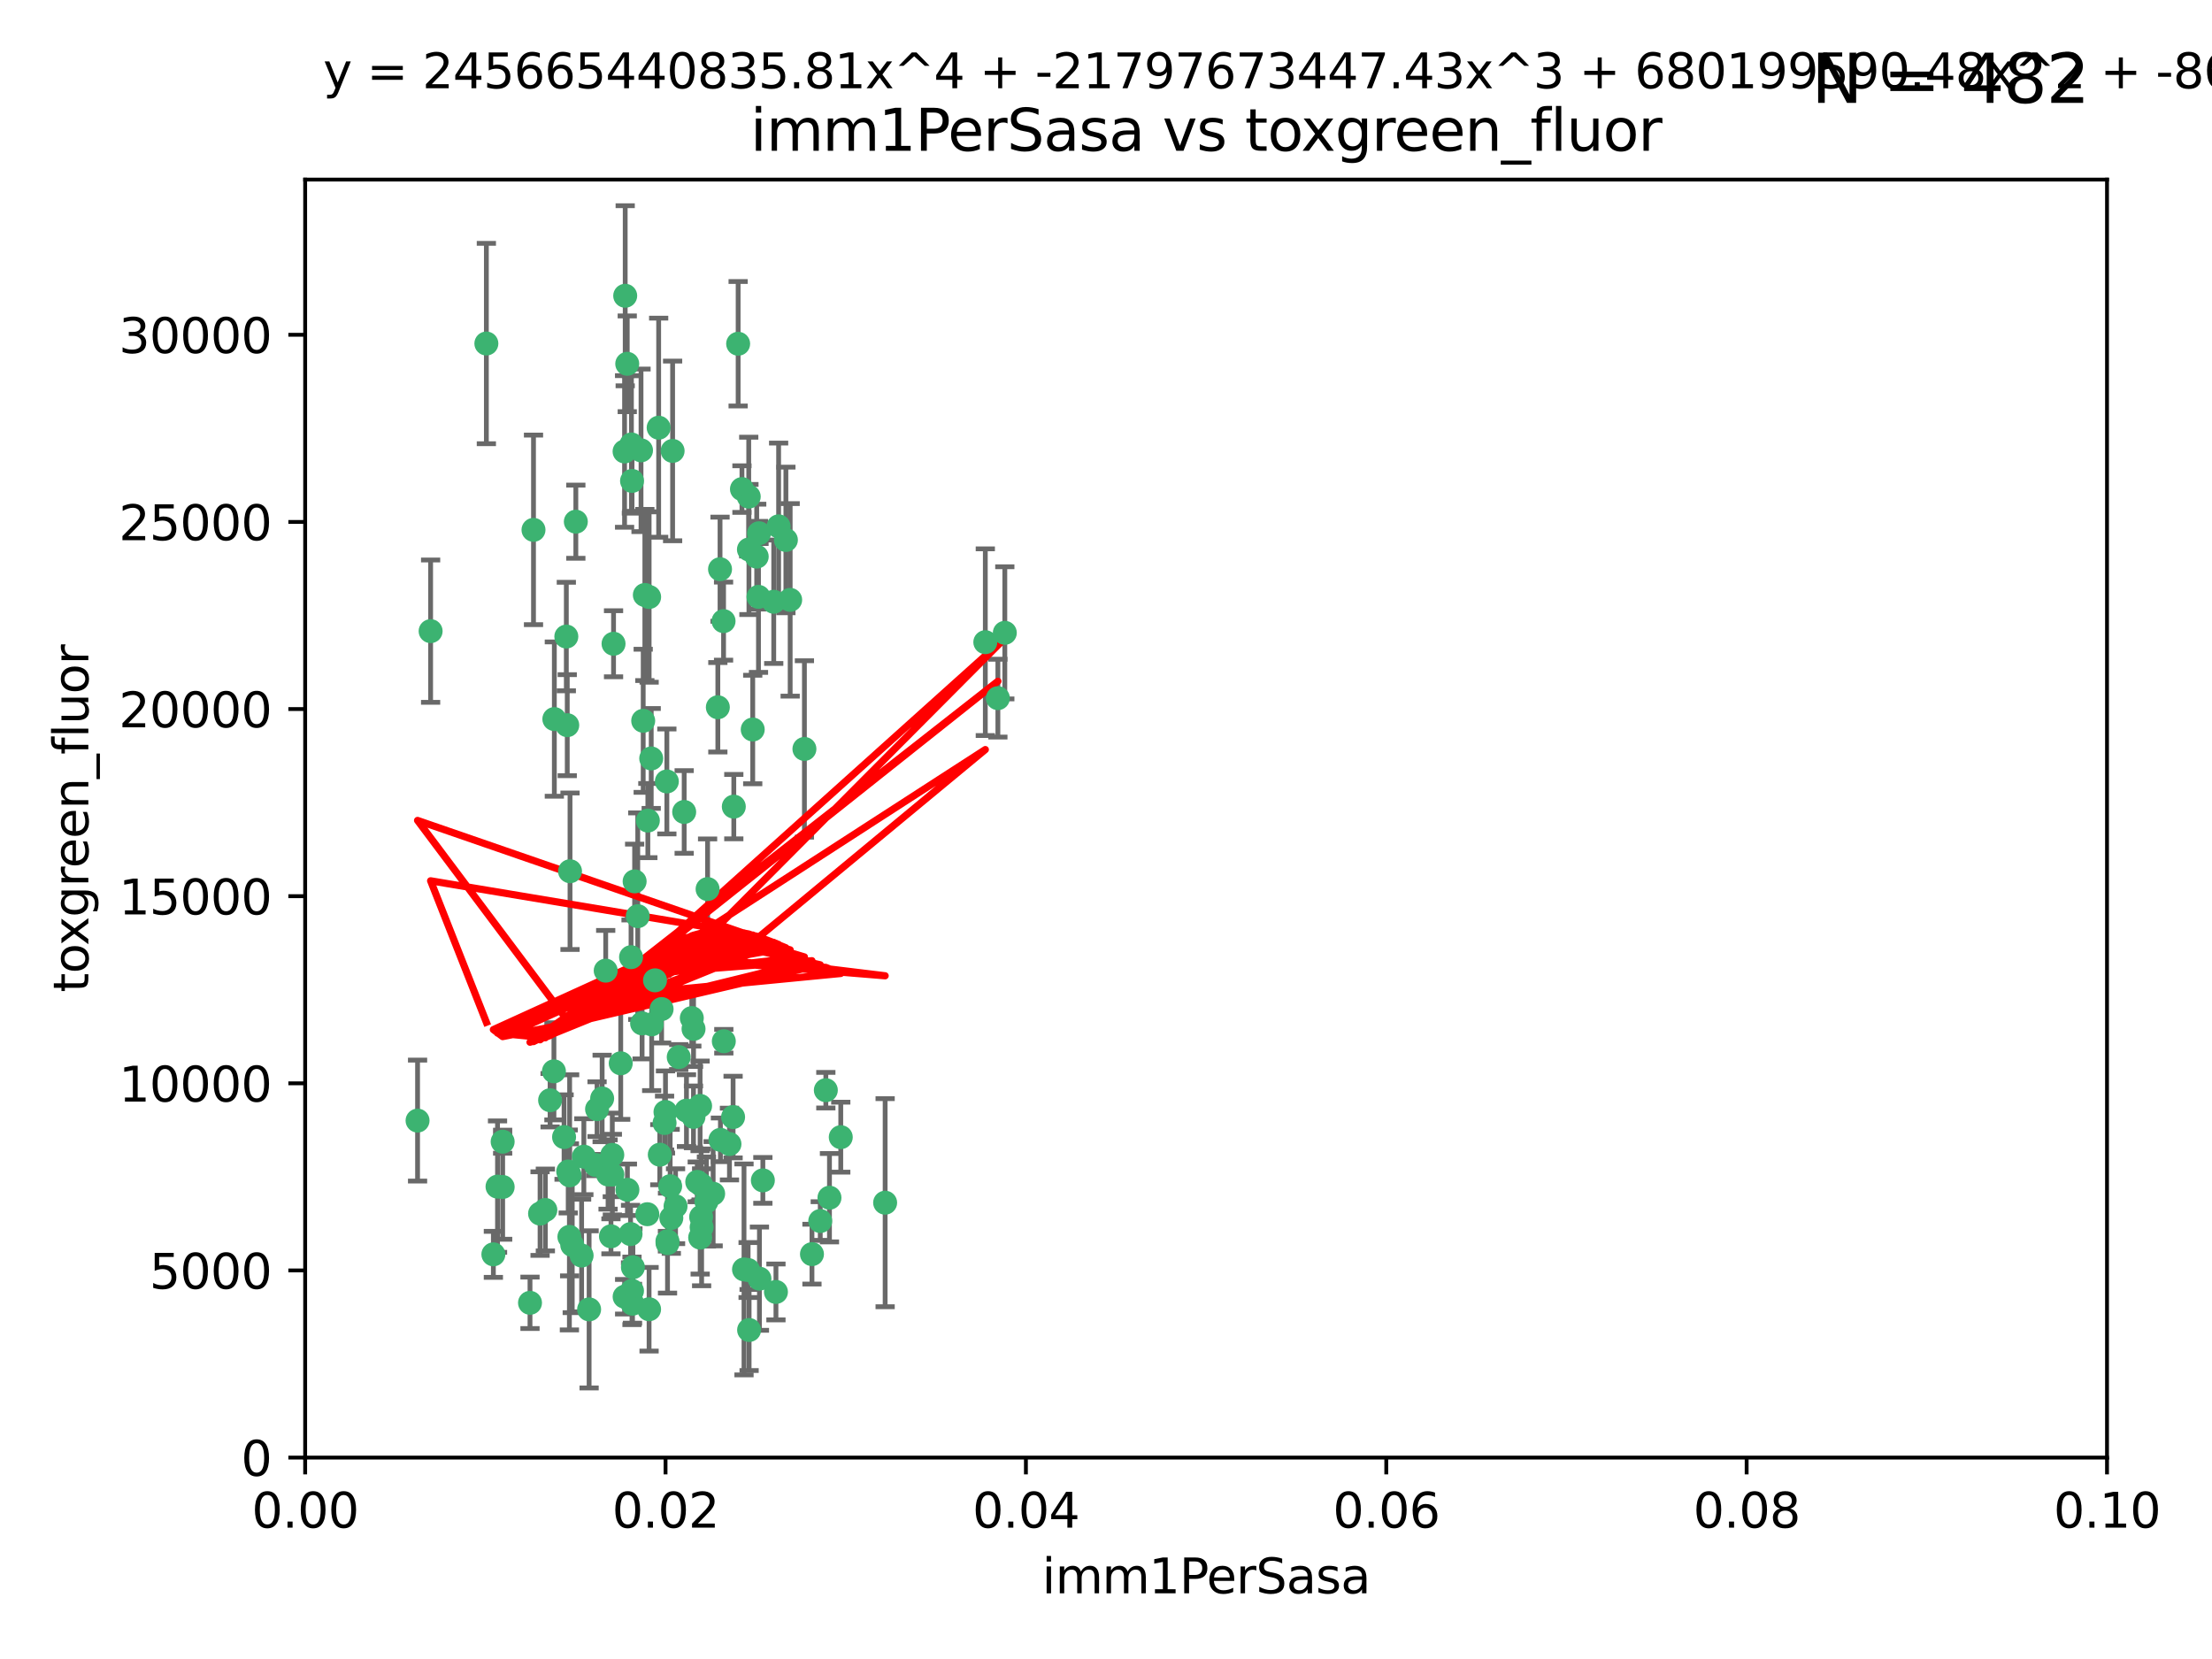 <?xml version="1.0" encoding="utf-8" standalone="no"?>
<!DOCTYPE svg PUBLIC "-//W3C//DTD SVG 1.1//EN"
  "http://www.w3.org/Graphics/SVG/1.1/DTD/svg11.dtd">
<svg xmlns:xlink="http://www.w3.org/1999/xlink" width="460.8pt" height="345.6pt" viewBox="0 0 460.8 345.6" xmlns="http://www.w3.org/2000/svg" version="1.1">
 <defs>
  <style type="text/css">*{stroke-linejoin: round; stroke-linecap: butt}</style>
 </defs>
 <g id="figure_1">
  <g id="patch_1">
   <path d="M 0 345.6 
L 460.8 345.6 
L 460.8 0 
L 0 0 
z
" style="fill: #ffffff"/>
  </g>
  <g id="axes_1">
   <g id="patch_2">
    <path d="M 63.571 303.64 
L 438.93 303.64 
L 438.93 37.411 
L 63.571 37.411 
z
" style="fill: #ffffff"/>
   </g>
   <g id="PathCollection_1">
    <defs>
     <path id="m8d07a11171" d="M 0 1.118 
C 0.297 1.118 0.581 1 0.791 0.791 
C 1 0.581 1.118 0.297 1.118 0 
C 1.118 -0.297 1 -0.581 0.791 -0.791 
C 0.581 -1 0.297 -1.118 0 -1.118 
C -0.297 -1.118 -0.581 -1 -0.791 -0.791 
C -1 -0.581 -1.118 -0.297 -1.118 0 
C -1.118 0.297 -1 0.581 -0.791 0.791 
C -0.581 1 -0.297 1.118 0 1.118 
z
" style="stroke: #3cb371"/>
    </defs>
    <g clip-path="url(#pb8e4216dc0)">
     <use xlink:href="#m8d07a11171" x="101.319" y="71.562" style="fill: #3cb371; stroke: #3cb371"/>
     <use xlink:href="#m8d07a11171" x="89.706" y="131.48" style="fill: #3cb371; stroke: #3cb371"/>
     <use xlink:href="#m8d07a11171" x="156.017" y="114.467" style="fill: #3cb371; stroke: #3cb371"/>
     <use xlink:href="#m8d07a11171" x="111.138" y="110.38" style="fill: #3cb371; stroke: #3cb371"/>
     <use xlink:href="#m8d07a11171" x="137.211" y="89.097" style="fill: #3cb371; stroke: #3cb371"/>
     <use xlink:href="#m8d07a11171" x="119.957" y="108.676" style="fill: #3cb371; stroke: #3cb371"/>
     <use xlink:href="#m8d07a11171" x="169.147" y="261.259" style="fill: #3cb371; stroke: #3cb371"/>
     <use xlink:href="#m8d07a11171" x="130.666" y="75.786" style="fill: #3cb371; stroke: #3cb371"/>
     <use xlink:href="#m8d07a11171" x="161.183" y="125.356" style="fill: #3cb371; stroke: #3cb371"/>
     <use xlink:href="#m8d07a11171" x="130.11" y="94.046" style="fill: #3cb371; stroke: #3cb371"/>
     <use xlink:href="#m8d07a11171" x="167.576" y="156.019" style="fill: #3cb371; stroke: #3cb371"/>
     <use xlink:href="#m8d07a11171" x="149.54" y="147.335" style="fill: #3cb371; stroke: #3cb371"/>
     <use xlink:href="#m8d07a11171" x="164.607" y="124.965" style="fill: #3cb371; stroke: #3cb371"/>
     <use xlink:href="#m8d07a11171" x="140.118" y="93.933" style="fill: #3cb371; stroke: #3cb371"/>
     <use xlink:href="#m8d07a11171" x="157.637" y="115.953" style="fill: #3cb371; stroke: #3cb371"/>
     <use xlink:href="#m8d07a11171" x="162.201" y="109.646" style="fill: #3cb371; stroke: #3cb371"/>
     <use xlink:href="#m8d07a11171" x="155.975" y="103.453" style="fill: #3cb371; stroke: #3cb371"/>
     <use xlink:href="#m8d07a11171" x="133.991" y="150.153" style="fill: #3cb371; stroke: #3cb371"/>
     <use xlink:href="#m8d07a11171" x="133.537" y="93.812" style="fill: #3cb371; stroke: #3cb371"/>
     <use xlink:href="#m8d07a11171" x="135.226" y="124.367" style="fill: #3cb371; stroke: #3cb371"/>
     <use xlink:href="#m8d07a11171" x="134.959" y="170.94" style="fill: #3cb371; stroke: #3cb371"/>
     <use xlink:href="#m8d07a11171" x="150.731" y="129.389" style="fill: #3cb371; stroke: #3cb371"/>
     <use xlink:href="#m8d07a11171" x="131.665" y="100.184" style="fill: #3cb371; stroke: #3cb371"/>
     <use xlink:href="#m8d07a11171" x="149.997" y="118.577" style="fill: #3cb371; stroke: #3cb371"/>
     <use xlink:href="#m8d07a11171" x="131.536" y="92.588" style="fill: #3cb371; stroke: #3cb371"/>
     <use xlink:href="#m8d07a11171" x="147.405" y="185.208" style="fill: #3cb371; stroke: #3cb371"/>
     <use xlink:href="#m8d07a11171" x="102.779" y="261.303" style="fill: #3cb371; stroke: #3cb371"/>
     <use xlink:href="#m8d07a11171" x="104.711" y="237.833" style="fill: #3cb371; stroke: #3cb371"/>
     <use xlink:href="#m8d07a11171" x="118.666" y="244.844" style="fill: #3cb371; stroke: #3cb371"/>
     <use xlink:href="#m8d07a11171" x="86.986" y="233.44" style="fill: #3cb371; stroke: #3cb371"/>
     <use xlink:href="#m8d07a11171" x="154.563" y="101.886" style="fill: #3cb371; stroke: #3cb371"/>
     <use xlink:href="#m8d07a11171" x="158.007" y="124.337" style="fill: #3cb371; stroke: #3cb371"/>
     <use xlink:href="#m8d07a11171" x="153.769" y="71.61" style="fill: #3cb371; stroke: #3cb371"/>
     <use xlink:href="#m8d07a11171" x="117.506" y="236.871" style="fill: #3cb371; stroke: #3cb371"/>
     <use xlink:href="#m8d07a11171" x="118.169" y="151.067" style="fill: #3cb371; stroke: #3cb371"/>
     <use xlink:href="#m8d07a11171" x="126.179" y="202.203" style="fill: #3cb371; stroke: #3cb371"/>
     <use xlink:href="#m8d07a11171" x="136.451" y="204.22" style="fill: #3cb371; stroke: #3cb371"/>
     <use xlink:href="#m8d07a11171" x="146.058" y="246.787" style="fill: #3cb371; stroke: #3cb371"/>
     <use xlink:href="#m8d07a11171" x="205.259" y="133.776" style="fill: #3cb371; stroke: #3cb371"/>
     <use xlink:href="#m8d07a11171" x="158.116" y="111.087" style="fill: #3cb371; stroke: #3cb371"/>
     <use xlink:href="#m8d07a11171" x="163.716" y="112.487" style="fill: #3cb371; stroke: #3cb371"/>
     <use xlink:href="#m8d07a11171" x="130.241" y="61.614" style="fill: #3cb371; stroke: #3cb371"/>
     <use xlink:href="#m8d07a11171" x="138.918" y="162.792" style="fill: #3cb371; stroke: #3cb371"/>
     <use xlink:href="#m8d07a11171" x="130.121" y="270.13" style="fill: #3cb371; stroke: #3cb371"/>
     <use xlink:href="#m8d07a11171" x="112.506" y="252.814" style="fill: #3cb371; stroke: #3cb371"/>
     <use xlink:href="#m8d07a11171" x="207.877" y="145.439" style="fill: #3cb371; stroke: #3cb371"/>
     <use xlink:href="#m8d07a11171" x="127.567" y="244.691" style="fill: #3cb371; stroke: #3cb371"/>
     <use xlink:href="#m8d07a11171" x="127.813" y="134.104" style="fill: #3cb371; stroke: #3cb371"/>
     <use xlink:href="#m8d07a11171" x="104.714" y="247.267" style="fill: #3cb371; stroke: #3cb371"/>
     <use xlink:href="#m8d07a11171" x="148.561" y="248.674" style="fill: #3cb371; stroke: #3cb371"/>
     <use xlink:href="#m8d07a11171" x="209.321" y="131.829" style="fill: #3cb371; stroke: #3cb371"/>
     <use xlink:href="#m8d07a11171" x="134.851" y="252.941" style="fill: #3cb371; stroke: #3cb371"/>
     <use xlink:href="#m8d07a11171" x="119.208" y="259.35" style="fill: #3cb371; stroke: #3cb371"/>
     <use xlink:href="#m8d07a11171" x="137.448" y="240.543" style="fill: #3cb371; stroke: #3cb371"/>
     <use xlink:href="#m8d07a11171" x="127.275" y="257.545" style="fill: #3cb371; stroke: #3cb371"/>
     <use xlink:href="#m8d07a11171" x="117.976" y="132.603" style="fill: #3cb371; stroke: #3cb371"/>
     <use xlink:href="#m8d07a11171" x="155.845" y="264.57" style="fill: #3cb371; stroke: #3cb371"/>
     <use xlink:href="#m8d07a11171" x="152.865" y="168.036" style="fill: #3cb371; stroke: #3cb371"/>
     <use xlink:href="#m8d07a11171" x="114.597" y="229.198" style="fill: #3cb371; stroke: #3cb371"/>
     <use xlink:href="#m8d07a11171" x="110.41" y="271.4" style="fill: #3cb371; stroke: #3cb371"/>
     <use xlink:href="#m8d07a11171" x="132.856" y="190.856" style="fill: #3cb371; stroke: #3cb371"/>
     <use xlink:href="#m8d07a11171" x="113.608" y="252.059" style="fill: #3cb371; stroke: #3cb371"/>
     <use xlink:href="#m8d07a11171" x="103.643" y="247.195" style="fill: #3cb371; stroke: #3cb371"/>
     <use xlink:href="#m8d07a11171" x="131.656" y="268.906" style="fill: #3cb371; stroke: #3cb371"/>
     <use xlink:href="#m8d07a11171" x="131.847" y="263.993" style="fill: #3cb371; stroke: #3cb371"/>
     <use xlink:href="#m8d07a11171" x="140.729" y="251.277" style="fill: #3cb371; stroke: #3cb371"/>
     <use xlink:href="#m8d07a11171" x="131.762" y="271.584" style="fill: #3cb371; stroke: #3cb371"/>
     <use xlink:href="#m8d07a11171" x="129.308" y="221.508" style="fill: #3cb371; stroke: #3cb371"/>
     <use xlink:href="#m8d07a11171" x="154.991" y="264.442" style="fill: #3cb371; stroke: #3cb371"/>
     <use xlink:href="#m8d07a11171" x="151.961" y="238.323" style="fill: #3cb371; stroke: #3cb371"/>
     <use xlink:href="#m8d07a11171" x="147.163" y="250.302" style="fill: #3cb371; stroke: #3cb371"/>
     <use xlink:href="#m8d07a11171" x="145.843" y="230.378" style="fill: #3cb371; stroke: #3cb371"/>
     <use xlink:href="#m8d07a11171" x="150.078" y="237.447" style="fill: #3cb371; stroke: #3cb371"/>
     <use xlink:href="#m8d07a11171" x="133.761" y="213.194" style="fill: #3cb371; stroke: #3cb371"/>
     <use xlink:href="#m8d07a11171" x="126.674" y="244.666" style="fill: #3cb371; stroke: #3cb371"/>
     <use xlink:href="#m8d07a11171" x="158.205" y="266.371" style="fill: #3cb371; stroke: #3cb371"/>
     <use xlink:href="#m8d07a11171" x="143.005" y="231.362" style="fill: #3cb371; stroke: #3cb371"/>
     <use xlink:href="#m8d07a11171" x="139.848" y="253.724" style="fill: #3cb371; stroke: #3cb371"/>
     <use xlink:href="#m8d07a11171" x="146.06" y="253.509" style="fill: #3cb371; stroke: #3cb371"/>
     <use xlink:href="#m8d07a11171" x="141.392" y="220.207" style="fill: #3cb371; stroke: #3cb371"/>
     <use xlink:href="#m8d07a11171" x="156.053" y="277.063" style="fill: #3cb371; stroke: #3cb371"/>
     <use xlink:href="#m8d07a11171" x="135.757" y="213.39" style="fill: #3cb371; stroke: #3cb371"/>
     <use xlink:href="#m8d07a11171" x="118.371" y="244.037" style="fill: #3cb371; stroke: #3cb371"/>
     <use xlink:href="#m8d07a11171" x="150.784" y="216.908" style="fill: #3cb371; stroke: #3cb371"/>
     <use xlink:href="#m8d07a11171" x="124.102" y="242.699" style="fill: #3cb371; stroke: #3cb371"/>
     <use xlink:href="#m8d07a11171" x="146.161" y="255.666" style="fill: #3cb371; stroke: #3cb371"/>
     <use xlink:href="#m8d07a11171" x="137.823" y="210.208" style="fill: #3cb371; stroke: #3cb371"/>
     <use xlink:href="#m8d07a11171" x="156.807" y="151.97" style="fill: #3cb371; stroke: #3cb371"/>
     <use xlink:href="#m8d07a11171" x="131.459" y="199.394" style="fill: #3cb371; stroke: #3cb371"/>
     <use xlink:href="#m8d07a11171" x="118.746" y="181.494" style="fill: #3cb371; stroke: #3cb371"/>
     <use xlink:href="#m8d07a11171" x="139.042" y="258.565" style="fill: #3cb371; stroke: #3cb371"/>
     <use xlink:href="#m8d07a11171" x="144.463" y="232.67" style="fill: #3cb371; stroke: #3cb371"/>
     <use xlink:href="#m8d07a11171" x="145.859" y="257.812" style="fill: #3cb371; stroke: #3cb371"/>
     <use xlink:href="#m8d07a11171" x="132.205" y="183.606" style="fill: #3cb371; stroke: #3cb371"/>
     <use xlink:href="#m8d07a11171" x="152.716" y="232.704" style="fill: #3cb371; stroke: #3cb371"/>
     <use xlink:href="#m8d07a11171" x="130.7" y="247.85" style="fill: #3cb371; stroke: #3cb371"/>
     <use xlink:href="#m8d07a11171" x="122.722" y="272.768" style="fill: #3cb371; stroke: #3cb371"/>
     <use xlink:href="#m8d07a11171" x="131.356" y="257.076" style="fill: #3cb371; stroke: #3cb371"/>
     <use xlink:href="#m8d07a11171" x="115.394" y="223.176" style="fill: #3cb371; stroke: #3cb371"/>
     <use xlink:href="#m8d07a11171" x="121.627" y="240.958" style="fill: #3cb371; stroke: #3cb371"/>
     <use xlink:href="#m8d07a11171" x="144.117" y="212.083" style="fill: #3cb371; stroke: #3cb371"/>
     <use xlink:href="#m8d07a11171" x="170.874" y="254.362" style="fill: #3cb371; stroke: #3cb371"/>
     <use xlink:href="#m8d07a11171" x="118.616" y="257.661" style="fill: #3cb371; stroke: #3cb371"/>
     <use xlink:href="#m8d07a11171" x="127.55" y="240.585" style="fill: #3cb371; stroke: #3cb371"/>
     <use xlink:href="#m8d07a11171" x="124.379" y="231.059" style="fill: #3cb371; stroke: #3cb371"/>
     <use xlink:href="#m8d07a11171" x="144.477" y="214.339" style="fill: #3cb371; stroke: #3cb371"/>
     <use xlink:href="#m8d07a11171" x="115.48" y="149.795" style="fill: #3cb371; stroke: #3cb371"/>
     <use xlink:href="#m8d07a11171" x="161.644" y="269.137" style="fill: #3cb371; stroke: #3cb371"/>
     <use xlink:href="#m8d07a11171" x="121.161" y="261.551" style="fill: #3cb371; stroke: #3cb371"/>
     <use xlink:href="#m8d07a11171" x="135.215" y="272.741" style="fill: #3cb371; stroke: #3cb371"/>
     <use xlink:href="#m8d07a11171" x="134.334" y="123.943" style="fill: #3cb371; stroke: #3cb371"/>
     <use xlink:href="#m8d07a11171" x="138.633" y="231.646" style="fill: #3cb371; stroke: #3cb371"/>
     <use xlink:href="#m8d07a11171" x="139.056" y="258.966" style="fill: #3cb371; stroke: #3cb371"/>
     <use xlink:href="#m8d07a11171" x="142.527" y="169.147" style="fill: #3cb371; stroke: #3cb371"/>
     <use xlink:href="#m8d07a11171" x="138.442" y="233.943" style="fill: #3cb371; stroke: #3cb371"/>
     <use xlink:href="#m8d07a11171" x="158.917" y="245.892" style="fill: #3cb371; stroke: #3cb371"/>
     <use xlink:href="#m8d07a11171" x="139.605" y="247.114" style="fill: #3cb371; stroke: #3cb371"/>
     <use xlink:href="#m8d07a11171" x="145.249" y="246.204" style="fill: #3cb371; stroke: #3cb371"/>
     <use xlink:href="#m8d07a11171" x="125.438" y="228.828" style="fill: #3cb371; stroke: #3cb371"/>
     <use xlink:href="#m8d07a11171" x="175.147" y="236.892" style="fill: #3cb371; stroke: #3cb371"/>
     <use xlink:href="#m8d07a11171" x="172.037" y="227.107" style="fill: #3cb371; stroke: #3cb371"/>
     <use xlink:href="#m8d07a11171" x="135.66" y="157.999" style="fill: #3cb371; stroke: #3cb371"/>
     <use xlink:href="#m8d07a11171" x="184.39" y="250.544" style="fill: #3cb371; stroke: #3cb371"/>
     <use xlink:href="#m8d07a11171" x="172.794" y="249.505" style="fill: #3cb371; stroke: #3cb371"/>
    </g>
   </g>
   <g id="matplotlib.axis_1">
    <g id="xtick_1">
     <g id="line2d_1">
      <defs>
       <path id="m831caf310c" d="M 0 0 
L 0 3.5 
" style="stroke: #000000; stroke-width: 0.8"/>
      </defs>
      <g>
       <use xlink:href="#m831caf310c" x="63.571" y="303.64" style="stroke: #000000; stroke-width: 0.8"/>
      </g>
     </g>
     <g id="text_1">
      <!-- 0.00 -->
      <g transform="translate(52.438 318.238)scale(0.1 -0.1)">
       <defs>
        <path id="DejaVuSans-30" d="M 2034 4250 
Q 1547 4250 1301 3770 
Q 1056 3291 1056 2328 
Q 1056 1369 1301 889 
Q 1547 409 2034 409 
Q 2525 409 2770 889 
Q 3016 1369 3016 2328 
Q 3016 3291 2770 3770 
Q 2525 4250 2034 4250 
z
M 2034 4750 
Q 2819 4750 3233 4129 
Q 3647 3509 3647 2328 
Q 3647 1150 3233 529 
Q 2819 -91 2034 -91 
Q 1250 -91 836 529 
Q 422 1150 422 2328 
Q 422 3509 836 4129 
Q 1250 4750 2034 4750 
z
" transform="scale(0.016)"/>
        <path id="DejaVuSans-2e" d="M 684 794 
L 1344 794 
L 1344 0 
L 684 0 
L 684 794 
z
" transform="scale(0.016)"/>
       </defs>
       <use xlink:href="#DejaVuSans-30"/>
       <use xlink:href="#DejaVuSans-2e" x="63.623"/>
       <use xlink:href="#DejaVuSans-30" x="95.41"/>
       <use xlink:href="#DejaVuSans-30" x="159.033"/>
      </g>
     </g>
    </g>
    <g id="xtick_2">
     <g id="line2d_2">
      <g>
       <use xlink:href="#m831caf310c" x="138.643" y="303.64" style="stroke: #000000; stroke-width: 0.8"/>
      </g>
     </g>
     <g id="text_2">
      <!-- 0.02 -->
      <g transform="translate(127.51 318.238)scale(0.1 -0.1)">
       <defs>
        <path id="DejaVuSans-32" d="M 1228 531 
L 3431 531 
L 3431 0 
L 469 0 
L 469 531 
Q 828 903 1448 1529 
Q 2069 2156 2228 2338 
Q 2531 2678 2651 2914 
Q 2772 3150 2772 3378 
Q 2772 3750 2511 3984 
Q 2250 4219 1831 4219 
Q 1534 4219 1204 4116 
Q 875 4013 500 3803 
L 500 4441 
Q 881 4594 1212 4672 
Q 1544 4750 1819 4750 
Q 2544 4750 2975 4387 
Q 3406 4025 3406 3419 
Q 3406 3131 3298 2873 
Q 3191 2616 2906 2266 
Q 2828 2175 2409 1742 
Q 1991 1309 1228 531 
z
" transform="scale(0.016)"/>
       </defs>
       <use xlink:href="#DejaVuSans-30"/>
       <use xlink:href="#DejaVuSans-2e" x="63.623"/>
       <use xlink:href="#DejaVuSans-30" x="95.41"/>
       <use xlink:href="#DejaVuSans-32" x="159.033"/>
      </g>
     </g>
    </g>
    <g id="xtick_3">
     <g id="line2d_3">
      <g>
       <use xlink:href="#m831caf310c" x="213.715" y="303.64" style="stroke: #000000; stroke-width: 0.8"/>
      </g>
     </g>
     <g id="text_3">
      <!-- 0.04 -->
      <g transform="translate(202.582 318.238)scale(0.1 -0.1)">
       <defs>
        <path id="DejaVuSans-34" d="M 2419 4116 
L 825 1625 
L 2419 1625 
L 2419 4116 
z
M 2253 4666 
L 3047 4666 
L 3047 1625 
L 3713 1625 
L 3713 1100 
L 3047 1100 
L 3047 0 
L 2419 0 
L 2419 1100 
L 313 1100 
L 313 1709 
L 2253 4666 
z
" transform="scale(0.016)"/>
       </defs>
       <use xlink:href="#DejaVuSans-30"/>
       <use xlink:href="#DejaVuSans-2e" x="63.623"/>
       <use xlink:href="#DejaVuSans-30" x="95.41"/>
       <use xlink:href="#DejaVuSans-34" x="159.033"/>
      </g>
     </g>
    </g>
    <g id="xtick_4">
     <g id="line2d_4">
      <g>
       <use xlink:href="#m831caf310c" x="288.786" y="303.64" style="stroke: #000000; stroke-width: 0.8"/>
      </g>
     </g>
     <g id="text_4">
      <!-- 0.06 -->
      <g transform="translate(277.654 318.238)scale(0.1 -0.1)">
       <defs>
        <path id="DejaVuSans-36" d="M 2113 2584 
Q 1688 2584 1439 2293 
Q 1191 2003 1191 1497 
Q 1191 994 1439 701 
Q 1688 409 2113 409 
Q 2538 409 2786 701 
Q 3034 994 3034 1497 
Q 3034 2003 2786 2293 
Q 2538 2584 2113 2584 
z
M 3366 4563 
L 3366 3988 
Q 3128 4100 2886 4159 
Q 2644 4219 2406 4219 
Q 1781 4219 1451 3797 
Q 1122 3375 1075 2522 
Q 1259 2794 1537 2939 
Q 1816 3084 2150 3084 
Q 2853 3084 3261 2657 
Q 3669 2231 3669 1497 
Q 3669 778 3244 343 
Q 2819 -91 2113 -91 
Q 1303 -91 875 529 
Q 447 1150 447 2328 
Q 447 3434 972 4092 
Q 1497 4750 2381 4750 
Q 2619 4750 2861 4703 
Q 3103 4656 3366 4563 
z
" transform="scale(0.016)"/>
       </defs>
       <use xlink:href="#DejaVuSans-30"/>
       <use xlink:href="#DejaVuSans-2e" x="63.623"/>
       <use xlink:href="#DejaVuSans-30" x="95.41"/>
       <use xlink:href="#DejaVuSans-36" x="159.033"/>
      </g>
     </g>
    </g>
    <g id="xtick_5">
     <g id="line2d_5">
      <g>
       <use xlink:href="#m831caf310c" x="363.858" y="303.64" style="stroke: #000000; stroke-width: 0.8"/>
      </g>
     </g>
     <g id="text_5">
      <!-- 0.08 -->
      <g transform="translate(352.725 318.238)scale(0.1 -0.1)">
       <defs>
        <path id="DejaVuSans-38" d="M 2034 2216 
Q 1584 2216 1326 1975 
Q 1069 1734 1069 1313 
Q 1069 891 1326 650 
Q 1584 409 2034 409 
Q 2484 409 2743 651 
Q 3003 894 3003 1313 
Q 3003 1734 2745 1975 
Q 2488 2216 2034 2216 
z
M 1403 2484 
Q 997 2584 770 2862 
Q 544 3141 544 3541 
Q 544 4100 942 4425 
Q 1341 4750 2034 4750 
Q 2731 4750 3128 4425 
Q 3525 4100 3525 3541 
Q 3525 3141 3298 2862 
Q 3072 2584 2669 2484 
Q 3125 2378 3379 2068 
Q 3634 1759 3634 1313 
Q 3634 634 3220 271 
Q 2806 -91 2034 -91 
Q 1263 -91 848 271 
Q 434 634 434 1313 
Q 434 1759 690 2068 
Q 947 2378 1403 2484 
z
M 1172 3481 
Q 1172 3119 1398 2916 
Q 1625 2713 2034 2713 
Q 2441 2713 2670 2916 
Q 2900 3119 2900 3481 
Q 2900 3844 2670 4047 
Q 2441 4250 2034 4250 
Q 1625 4250 1398 4047 
Q 1172 3844 1172 3481 
z
" transform="scale(0.016)"/>
       </defs>
       <use xlink:href="#DejaVuSans-30"/>
       <use xlink:href="#DejaVuSans-2e" x="63.623"/>
       <use xlink:href="#DejaVuSans-30" x="95.41"/>
       <use xlink:href="#DejaVuSans-38" x="159.033"/>
      </g>
     </g>
    </g>
    <g id="xtick_6">
     <g id="line2d_6">
      <g>
       <use xlink:href="#m831caf310c" x="438.93" y="303.64" style="stroke: #000000; stroke-width: 0.8"/>
      </g>
     </g>
     <g id="text_6">
      <!-- 0.10 -->
      <g transform="translate(427.797 318.238)scale(0.1 -0.1)">
       <defs>
        <path id="DejaVuSans-31" d="M 794 531 
L 1825 531 
L 1825 4091 
L 703 3866 
L 703 4441 
L 1819 4666 
L 2450 4666 
L 2450 531 
L 3481 531 
L 3481 0 
L 794 0 
L 794 531 
z
" transform="scale(0.016)"/>
       </defs>
       <use xlink:href="#DejaVuSans-30"/>
       <use xlink:href="#DejaVuSans-2e" x="63.623"/>
       <use xlink:href="#DejaVuSans-31" x="95.41"/>
       <use xlink:href="#DejaVuSans-30" x="159.033"/>
      </g>
     </g>
    </g>
    <g id="text_7">
     <!-- imm1PerSasa -->
     <g transform="translate(217.067 331.917)scale(0.1 -0.1)">
      <defs>
       <path id="DejaVuSans-69" d="M 603 3500 
L 1178 3500 
L 1178 0 
L 603 0 
L 603 3500 
z
M 603 4863 
L 1178 4863 
L 1178 4134 
L 603 4134 
L 603 4863 
z
" transform="scale(0.016)"/>
       <path id="DejaVuSans-6d" d="M 3328 2828 
Q 3544 3216 3844 3400 
Q 4144 3584 4550 3584 
Q 5097 3584 5394 3201 
Q 5691 2819 5691 2113 
L 5691 0 
L 5113 0 
L 5113 2094 
Q 5113 2597 4934 2840 
Q 4756 3084 4391 3084 
Q 3944 3084 3684 2787 
Q 3425 2491 3425 1978 
L 3425 0 
L 2847 0 
L 2847 2094 
Q 2847 2600 2669 2842 
Q 2491 3084 2119 3084 
Q 1678 3084 1418 2786 
Q 1159 2488 1159 1978 
L 1159 0 
L 581 0 
L 581 3500 
L 1159 3500 
L 1159 2956 
Q 1356 3278 1631 3431 
Q 1906 3584 2284 3584 
Q 2666 3584 2933 3390 
Q 3200 3197 3328 2828 
z
" transform="scale(0.016)"/>
       <path id="DejaVuSans-50" d="M 1259 4147 
L 1259 2394 
L 2053 2394 
Q 2494 2394 2734 2622 
Q 2975 2850 2975 3272 
Q 2975 3691 2734 3919 
Q 2494 4147 2053 4147 
L 1259 4147 
z
M 628 4666 
L 2053 4666 
Q 2838 4666 3239 4311 
Q 3641 3956 3641 3272 
Q 3641 2581 3239 2228 
Q 2838 1875 2053 1875 
L 1259 1875 
L 1259 0 
L 628 0 
L 628 4666 
z
" transform="scale(0.016)"/>
       <path id="DejaVuSans-65" d="M 3597 1894 
L 3597 1613 
L 953 1613 
Q 991 1019 1311 708 
Q 1631 397 2203 397 
Q 2534 397 2845 478 
Q 3156 559 3463 722 
L 3463 178 
Q 3153 47 2828 -22 
Q 2503 -91 2169 -91 
Q 1331 -91 842 396 
Q 353 884 353 1716 
Q 353 2575 817 3079 
Q 1281 3584 2069 3584 
Q 2775 3584 3186 3129 
Q 3597 2675 3597 1894 
z
M 3022 2063 
Q 3016 2534 2758 2815 
Q 2500 3097 2075 3097 
Q 1594 3097 1305 2825 
Q 1016 2553 972 2059 
L 3022 2063 
z
" transform="scale(0.016)"/>
       <path id="DejaVuSans-72" d="M 2631 2963 
Q 2534 3019 2420 3045 
Q 2306 3072 2169 3072 
Q 1681 3072 1420 2755 
Q 1159 2438 1159 1844 
L 1159 0 
L 581 0 
L 581 3500 
L 1159 3500 
L 1159 2956 
Q 1341 3275 1631 3429 
Q 1922 3584 2338 3584 
Q 2397 3584 2469 3576 
Q 2541 3569 2628 3553 
L 2631 2963 
z
" transform="scale(0.016)"/>
       <path id="DejaVuSans-53" d="M 3425 4513 
L 3425 3897 
Q 3066 4069 2747 4153 
Q 2428 4238 2131 4238 
Q 1616 4238 1336 4038 
Q 1056 3838 1056 3469 
Q 1056 3159 1242 3001 
Q 1428 2844 1947 2747 
L 2328 2669 
Q 3034 2534 3370 2195 
Q 3706 1856 3706 1288 
Q 3706 609 3251 259 
Q 2797 -91 1919 -91 
Q 1588 -91 1214 -16 
Q 841 59 441 206 
L 441 856 
Q 825 641 1194 531 
Q 1563 422 1919 422 
Q 2459 422 2753 634 
Q 3047 847 3047 1241 
Q 3047 1584 2836 1778 
Q 2625 1972 2144 2069 
L 1759 2144 
Q 1053 2284 737 2584 
Q 422 2884 422 3419 
Q 422 4038 858 4394 
Q 1294 4750 2059 4750 
Q 2388 4750 2728 4690 
Q 3069 4631 3425 4513 
z
" transform="scale(0.016)"/>
       <path id="DejaVuSans-61" d="M 2194 1759 
Q 1497 1759 1228 1600 
Q 959 1441 959 1056 
Q 959 750 1161 570 
Q 1363 391 1709 391 
Q 2188 391 2477 730 
Q 2766 1069 2766 1631 
L 2766 1759 
L 2194 1759 
z
M 3341 1997 
L 3341 0 
L 2766 0 
L 2766 531 
Q 2569 213 2275 61 
Q 1981 -91 1556 -91 
Q 1019 -91 701 211 
Q 384 513 384 1019 
Q 384 1609 779 1909 
Q 1175 2209 1959 2209 
L 2766 2209 
L 2766 2266 
Q 2766 2663 2505 2880 
Q 2244 3097 1772 3097 
Q 1472 3097 1187 3025 
Q 903 2953 641 2809 
L 641 3341 
Q 956 3463 1253 3523 
Q 1550 3584 1831 3584 
Q 2591 3584 2966 3190 
Q 3341 2797 3341 1997 
z
" transform="scale(0.016)"/>
       <path id="DejaVuSans-73" d="M 2834 3397 
L 2834 2853 
Q 2591 2978 2328 3040 
Q 2066 3103 1784 3103 
Q 1356 3103 1142 2972 
Q 928 2841 928 2578 
Q 928 2378 1081 2264 
Q 1234 2150 1697 2047 
L 1894 2003 
Q 2506 1872 2764 1633 
Q 3022 1394 3022 966 
Q 3022 478 2636 193 
Q 2250 -91 1575 -91 
Q 1294 -91 989 -36 
Q 684 19 347 128 
L 347 722 
Q 666 556 975 473 
Q 1284 391 1588 391 
Q 1994 391 2212 530 
Q 2431 669 2431 922 
Q 2431 1156 2273 1281 
Q 2116 1406 1581 1522 
L 1381 1569 
Q 847 1681 609 1914 
Q 372 2147 372 2553 
Q 372 3047 722 3315 
Q 1072 3584 1716 3584 
Q 2034 3584 2315 3537 
Q 2597 3491 2834 3397 
z
" transform="scale(0.016)"/>
      </defs>
      <use xlink:href="#DejaVuSans-69"/>
      <use xlink:href="#DejaVuSans-6d" x="27.783"/>
      <use xlink:href="#DejaVuSans-6d" x="125.195"/>
      <use xlink:href="#DejaVuSans-31" x="222.607"/>
      <use xlink:href="#DejaVuSans-50" x="286.23"/>
      <use xlink:href="#DejaVuSans-65" x="342.908"/>
      <use xlink:href="#DejaVuSans-72" x="404.432"/>
      <use xlink:href="#DejaVuSans-53" x="445.545"/>
      <use xlink:href="#DejaVuSans-61" x="509.021"/>
      <use xlink:href="#DejaVuSans-73" x="570.301"/>
      <use xlink:href="#DejaVuSans-61" x="622.4"/>
     </g>
    </g>
   </g>
   <g id="matplotlib.axis_2">
    <g id="ytick_1">
     <g id="line2d_7">
      <defs>
       <path id="me5f91573f3" d="M 0 0 
L -3.5 0 
" style="stroke: #000000; stroke-width: 0.8"/>
      </defs>
      <g>
       <use xlink:href="#me5f91573f3" x="63.571" y="303.64" style="stroke: #000000; stroke-width: 0.8"/>
      </g>
     </g>
     <g id="text_8">
      <!-- 0 -->
      <g transform="translate(50.209 307.439)scale(0.1 -0.1)">
       <use xlink:href="#DejaVuSans-30"/>
      </g>
     </g>
    </g>
    <g id="ytick_2">
     <g id="line2d_8">
      <g>
       <use xlink:href="#me5f91573f3" x="63.571" y="264.657" style="stroke: #000000; stroke-width: 0.8"/>
      </g>
     </g>
     <g id="text_9">
      <!-- 5000 -->
      <g transform="translate(31.121 268.457)scale(0.1 -0.1)">
       <defs>
        <path id="DejaVuSans-35" d="M 691 4666 
L 3169 4666 
L 3169 4134 
L 1269 4134 
L 1269 2991 
Q 1406 3038 1543 3061 
Q 1681 3084 1819 3084 
Q 2600 3084 3056 2656 
Q 3513 2228 3513 1497 
Q 3513 744 3044 326 
Q 2575 -91 1722 -91 
Q 1428 -91 1123 -41 
Q 819 9 494 109 
L 494 744 
Q 775 591 1075 516 
Q 1375 441 1709 441 
Q 2250 441 2565 725 
Q 2881 1009 2881 1497 
Q 2881 1984 2565 2268 
Q 2250 2553 1709 2553 
Q 1456 2553 1204 2497 
Q 953 2441 691 2322 
L 691 4666 
z
" transform="scale(0.016)"/>
       </defs>
       <use xlink:href="#DejaVuSans-35"/>
       <use xlink:href="#DejaVuSans-30" x="63.623"/>
       <use xlink:href="#DejaVuSans-30" x="127.246"/>
       <use xlink:href="#DejaVuSans-30" x="190.869"/>
      </g>
     </g>
    </g>
    <g id="ytick_3">
     <g id="line2d_9">
      <g>
       <use xlink:href="#me5f91573f3" x="63.571" y="225.675" style="stroke: #000000; stroke-width: 0.8"/>
      </g>
     </g>
     <g id="text_10">
      <!-- 10000 -->
      <g transform="translate(24.759 229.474)scale(0.1 -0.1)">
       <use xlink:href="#DejaVuSans-31"/>
       <use xlink:href="#DejaVuSans-30" x="63.623"/>
       <use xlink:href="#DejaVuSans-30" x="127.246"/>
       <use xlink:href="#DejaVuSans-30" x="190.869"/>
       <use xlink:href="#DejaVuSans-30" x="254.492"/>
      </g>
     </g>
    </g>
    <g id="ytick_4">
     <g id="line2d_10">
      <g>
       <use xlink:href="#me5f91573f3" x="63.571" y="186.692" style="stroke: #000000; stroke-width: 0.8"/>
      </g>
     </g>
     <g id="text_11">
      <!-- 15000 -->
      <g transform="translate(24.759 190.492)scale(0.1 -0.1)">
       <use xlink:href="#DejaVuSans-31"/>
       <use xlink:href="#DejaVuSans-35" x="63.623"/>
       <use xlink:href="#DejaVuSans-30" x="127.246"/>
       <use xlink:href="#DejaVuSans-30" x="190.869"/>
       <use xlink:href="#DejaVuSans-30" x="254.492"/>
      </g>
     </g>
    </g>
    <g id="ytick_5">
     <g id="line2d_11">
      <g>
       <use xlink:href="#me5f91573f3" x="63.571" y="147.71" style="stroke: #000000; stroke-width: 0.8"/>
      </g>
     </g>
     <g id="text_12">
      <!-- 20000 -->
      <g transform="translate(24.759 151.509)scale(0.1 -0.1)">
       <use xlink:href="#DejaVuSans-32"/>
       <use xlink:href="#DejaVuSans-30" x="63.623"/>
       <use xlink:href="#DejaVuSans-30" x="127.246"/>
       <use xlink:href="#DejaVuSans-30" x="190.869"/>
       <use xlink:href="#DejaVuSans-30" x="254.492"/>
      </g>
     </g>
    </g>
    <g id="ytick_6">
     <g id="line2d_12">
      <g>
       <use xlink:href="#me5f91573f3" x="63.571" y="108.727" style="stroke: #000000; stroke-width: 0.8"/>
      </g>
     </g>
     <g id="text_13">
      <!-- 25000 -->
      <g transform="translate(24.759 112.527)scale(0.1 -0.1)">
       <use xlink:href="#DejaVuSans-32"/>
       <use xlink:href="#DejaVuSans-35" x="63.623"/>
       <use xlink:href="#DejaVuSans-30" x="127.246"/>
       <use xlink:href="#DejaVuSans-30" x="190.869"/>
       <use xlink:href="#DejaVuSans-30" x="254.492"/>
      </g>
     </g>
    </g>
    <g id="ytick_7">
     <g id="line2d_13">
      <g>
       <use xlink:href="#me5f91573f3" x="63.571" y="69.745" style="stroke: #000000; stroke-width: 0.8"/>
      </g>
     </g>
     <g id="text_14">
      <!-- 30000 -->
      <g transform="translate(24.759 73.544)scale(0.1 -0.1)">
       <defs>
        <path id="DejaVuSans-33" d="M 2597 2516 
Q 3050 2419 3304 2112 
Q 3559 1806 3559 1356 
Q 3559 666 3084 287 
Q 2609 -91 1734 -91 
Q 1441 -91 1130 -33 
Q 819 25 488 141 
L 488 750 
Q 750 597 1062 519 
Q 1375 441 1716 441 
Q 2309 441 2620 675 
Q 2931 909 2931 1356 
Q 2931 1769 2642 2001 
Q 2353 2234 1838 2234 
L 1294 2234 
L 1294 2753 
L 1863 2753 
Q 2328 2753 2575 2939 
Q 2822 3125 2822 3475 
Q 2822 3834 2567 4026 
Q 2313 4219 1838 4219 
Q 1578 4219 1281 4162 
Q 984 4106 628 3988 
L 628 4550 
Q 988 4650 1302 4700 
Q 1616 4750 1894 4750 
Q 2613 4750 3031 4423 
Q 3450 4097 3450 3541 
Q 3450 3153 3228 2886 
Q 3006 2619 2597 2516 
z
" transform="scale(0.016)"/>
       </defs>
       <use xlink:href="#DejaVuSans-33"/>
       <use xlink:href="#DejaVuSans-30" x="63.623"/>
       <use xlink:href="#DejaVuSans-30" x="127.246"/>
       <use xlink:href="#DejaVuSans-30" x="190.869"/>
       <use xlink:href="#DejaVuSans-30" x="254.492"/>
      </g>
     </g>
    </g>
    <g id="text_15">
     <!-- toxgreen_fluor -->
     <g transform="translate(18.401 206.72)rotate(-90)scale(0.1 -0.1)">
      <defs>
       <path id="DejaVuSans-74" d="M 1172 4494 
L 1172 3500 
L 2356 3500 
L 2356 3053 
L 1172 3053 
L 1172 1153 
Q 1172 725 1289 603 
Q 1406 481 1766 481 
L 2356 481 
L 2356 0 
L 1766 0 
Q 1100 0 847 248 
Q 594 497 594 1153 
L 594 3053 
L 172 3053 
L 172 3500 
L 594 3500 
L 594 4494 
L 1172 4494 
z
" transform="scale(0.016)"/>
       <path id="DejaVuSans-6f" d="M 1959 3097 
Q 1497 3097 1228 2736 
Q 959 2375 959 1747 
Q 959 1119 1226 758 
Q 1494 397 1959 397 
Q 2419 397 2687 759 
Q 2956 1122 2956 1747 
Q 2956 2369 2687 2733 
Q 2419 3097 1959 3097 
z
M 1959 3584 
Q 2709 3584 3137 3096 
Q 3566 2609 3566 1747 
Q 3566 888 3137 398 
Q 2709 -91 1959 -91 
Q 1206 -91 779 398 
Q 353 888 353 1747 
Q 353 2609 779 3096 
Q 1206 3584 1959 3584 
z
" transform="scale(0.016)"/>
       <path id="DejaVuSans-78" d="M 3513 3500 
L 2247 1797 
L 3578 0 
L 2900 0 
L 1881 1375 
L 863 0 
L 184 0 
L 1544 1831 
L 300 3500 
L 978 3500 
L 1906 2253 
L 2834 3500 
L 3513 3500 
z
" transform="scale(0.016)"/>
       <path id="DejaVuSans-67" d="M 2906 1791 
Q 2906 2416 2648 2759 
Q 2391 3103 1925 3103 
Q 1463 3103 1205 2759 
Q 947 2416 947 1791 
Q 947 1169 1205 825 
Q 1463 481 1925 481 
Q 2391 481 2648 825 
Q 2906 1169 2906 1791 
z
M 3481 434 
Q 3481 -459 3084 -895 
Q 2688 -1331 1869 -1331 
Q 1566 -1331 1297 -1286 
Q 1028 -1241 775 -1147 
L 775 -588 
Q 1028 -725 1275 -790 
Q 1522 -856 1778 -856 
Q 2344 -856 2625 -561 
Q 2906 -266 2906 331 
L 2906 616 
Q 2728 306 2450 153 
Q 2172 0 1784 0 
Q 1141 0 747 490 
Q 353 981 353 1791 
Q 353 2603 747 3093 
Q 1141 3584 1784 3584 
Q 2172 3584 2450 3431 
Q 2728 3278 2906 2969 
L 2906 3500 
L 3481 3500 
L 3481 434 
z
" transform="scale(0.016)"/>
       <path id="DejaVuSans-6e" d="M 3513 2113 
L 3513 0 
L 2938 0 
L 2938 2094 
Q 2938 2591 2744 2837 
Q 2550 3084 2163 3084 
Q 1697 3084 1428 2787 
Q 1159 2491 1159 1978 
L 1159 0 
L 581 0 
L 581 3500 
L 1159 3500 
L 1159 2956 
Q 1366 3272 1645 3428 
Q 1925 3584 2291 3584 
Q 2894 3584 3203 3211 
Q 3513 2838 3513 2113 
z
" transform="scale(0.016)"/>
       <path id="DejaVuSans-5f" d="M 3263 -1063 
L 3263 -1509 
L -63 -1509 
L -63 -1063 
L 3263 -1063 
z
" transform="scale(0.016)"/>
       <path id="DejaVuSans-66" d="M 2375 4863 
L 2375 4384 
L 1825 4384 
Q 1516 4384 1395 4259 
Q 1275 4134 1275 3809 
L 1275 3500 
L 2222 3500 
L 2222 3053 
L 1275 3053 
L 1275 0 
L 697 0 
L 697 3053 
L 147 3053 
L 147 3500 
L 697 3500 
L 697 3744 
Q 697 4328 969 4595 
Q 1241 4863 1831 4863 
L 2375 4863 
z
" transform="scale(0.016)"/>
       <path id="DejaVuSans-6c" d="M 603 4863 
L 1178 4863 
L 1178 0 
L 603 0 
L 603 4863 
z
" transform="scale(0.016)"/>
       <path id="DejaVuSans-75" d="M 544 1381 
L 544 3500 
L 1119 3500 
L 1119 1403 
Q 1119 906 1312 657 
Q 1506 409 1894 409 
Q 2359 409 2629 706 
Q 2900 1003 2900 1516 
L 2900 3500 
L 3475 3500 
L 3475 0 
L 2900 0 
L 2900 538 
Q 2691 219 2414 64 
Q 2138 -91 1772 -91 
Q 1169 -91 856 284 
Q 544 659 544 1381 
z
M 1991 3584 
L 1991 3584 
z
" transform="scale(0.016)"/>
      </defs>
      <use xlink:href="#DejaVuSans-74"/>
      <use xlink:href="#DejaVuSans-6f" x="39.209"/>
      <use xlink:href="#DejaVuSans-78" x="97.266"/>
      <use xlink:href="#DejaVuSans-67" x="156.445"/>
      <use xlink:href="#DejaVuSans-72" x="219.922"/>
      <use xlink:href="#DejaVuSans-65" x="258.785"/>
      <use xlink:href="#DejaVuSans-65" x="320.309"/>
      <use xlink:href="#DejaVuSans-6e" x="381.832"/>
      <use xlink:href="#DejaVuSans-5f" x="445.211"/>
      <use xlink:href="#DejaVuSans-66" x="495.211"/>
      <use xlink:href="#DejaVuSans-6c" x="530.416"/>
      <use xlink:href="#DejaVuSans-75" x="558.199"/>
      <use xlink:href="#DejaVuSans-6f" x="621.578"/>
      <use xlink:href="#DejaVuSans-72" x="682.76"/>
     </g>
    </g>
   </g>
   <g id="LineCollection_1">
    <path d="M 101.319 92.434 
L 101.319 50.691 
" clip-path="url(#pb8e4216dc0)" style="fill: none; stroke: #696969"/>
    <path d="M 89.706 146.307 
L 89.706 116.654 
" clip-path="url(#pb8e4216dc0)" style="fill: none; stroke: #696969"/>
    <path d="M 156.017 128.017 
L 156.017 100.917 
" clip-path="url(#pb8e4216dc0)" style="fill: none; stroke: #696969"/>
    <path d="M 111.138 130.124 
L 111.138 90.636 
" clip-path="url(#pb8e4216dc0)" style="fill: none; stroke: #696969"/>
    <path d="M 137.211 111.917 
L 137.211 66.277 
" clip-path="url(#pb8e4216dc0)" style="fill: none; stroke: #696969"/>
    <path d="M 119.957 116.296 
L 119.957 101.057 
" clip-path="url(#pb8e4216dc0)" style="fill: none; stroke: #696969"/>
    <path d="M 169.147 267.49 
L 169.147 255.028 
" clip-path="url(#pb8e4216dc0)" style="fill: none; stroke: #696969"/>
    <path d="M 130.666 85.756 
L 130.666 65.815 
" clip-path="url(#pb8e4216dc0)" style="fill: none; stroke: #696969"/>
    <path d="M 161.183 138.211 
L 161.183 112.501 
" clip-path="url(#pb8e4216dc0)" style="fill: none; stroke: #696969"/>
    <path d="M 130.11 109.836 
L 130.11 78.257 
" clip-path="url(#pb8e4216dc0)" style="fill: none; stroke: #696969"/>
    <path d="M 167.576 174.39 
L 167.576 137.647 
" clip-path="url(#pb8e4216dc0)" style="fill: none; stroke: #696969"/>
    <path d="M 149.54 156.65 
L 149.54 138.02 
" clip-path="url(#pb8e4216dc0)" style="fill: none; stroke: #696969"/>
    <path d="M 164.607 145.018 
L 164.607 104.912 
" clip-path="url(#pb8e4216dc0)" style="fill: none; stroke: #696969"/>
    <path d="M 140.118 112.649 
L 140.118 75.218 
" clip-path="url(#pb8e4216dc0)" style="fill: none; stroke: #696969"/>
    <path d="M 157.637 126.872 
L 157.637 105.035 
" clip-path="url(#pb8e4216dc0)" style="fill: none; stroke: #696969"/>
    <path d="M 162.201 126.988 
L 162.201 92.305 
" clip-path="url(#pb8e4216dc0)" style="fill: none; stroke: #696969"/>
    <path d="M 155.975 115.826 
L 155.975 91.08 
" clip-path="url(#pb8e4216dc0)" style="fill: none; stroke: #696969"/>
    <path d="M 133.991 165.057 
L 133.991 135.25 
" clip-path="url(#pb8e4216dc0)" style="fill: none; stroke: #696969"/>
    <path d="M 133.537 110.745 
L 133.537 76.878 
" clip-path="url(#pb8e4216dc0)" style="fill: none; stroke: #696969"/>
    <path d="M 135.226 142.114 
L 135.226 106.621 
" clip-path="url(#pb8e4216dc0)" style="fill: none; stroke: #696969"/>
    <path d="M 134.959 178.667 
L 134.959 163.212 
" clip-path="url(#pb8e4216dc0)" style="fill: none; stroke: #696969"/>
    <path d="M 150.731 137.517 
L 150.731 121.262 
" clip-path="url(#pb8e4216dc0)" style="fill: none; stroke: #696969"/>
    <path d="M 131.665 106.525 
L 131.665 93.844 
" clip-path="url(#pb8e4216dc0)" style="fill: none; stroke: #696969"/>
    <path d="M 149.997 129.424 
L 149.997 107.731 
" clip-path="url(#pb8e4216dc0)" style="fill: none; stroke: #696969"/>
    <path d="M 131.536 106.902 
L 131.536 78.274 
" clip-path="url(#pb8e4216dc0)" style="fill: none; stroke: #696969"/>
    <path d="M 147.405 195.65 
L 147.405 174.765 
" clip-path="url(#pb8e4216dc0)" style="fill: none; stroke: #696969"/>
    <path d="M 102.779 266.097 
L 102.779 256.51 
" clip-path="url(#pb8e4216dc0)" style="fill: none; stroke: #696969"/>
    <path d="M 104.711 240.234 
L 104.711 235.431 
" clip-path="url(#pb8e4216dc0)" style="fill: none; stroke: #696969"/>
    <path d="M 118.666 265.789 
L 118.666 223.9 
" clip-path="url(#pb8e4216dc0)" style="fill: none; stroke: #696969"/>
    <path d="M 86.986 246.04 
L 86.986 220.841 
" clip-path="url(#pb8e4216dc0)" style="fill: none; stroke: #696969"/>
    <path d="M 154.563 106.741 
L 154.563 97.032 
" clip-path="url(#pb8e4216dc0)" style="fill: none; stroke: #696969"/>
    <path d="M 158.007 140.07 
L 158.007 108.604 
" clip-path="url(#pb8e4216dc0)" style="fill: none; stroke: #696969"/>
    <path d="M 153.769 84.576 
L 153.769 58.645 
" clip-path="url(#pb8e4216dc0)" style="fill: none; stroke: #696969"/>
    <path d="M 117.506 245.671 
L 117.506 228.072 
" clip-path="url(#pb8e4216dc0)" style="fill: none; stroke: #696969"/>
    <path d="M 118.169 161.588 
L 118.169 140.547 
" clip-path="url(#pb8e4216dc0)" style="fill: none; stroke: #696969"/>
    <path d="M 126.179 210.579 
L 126.179 193.826 
" clip-path="url(#pb8e4216dc0)" style="fill: none; stroke: #696969"/>
    <path d="M 136.451 209.352 
L 136.451 199.087 
" clip-path="url(#pb8e4216dc0)" style="fill: none; stroke: #696969"/>
    <path d="M 146.058 254.215 
L 146.058 239.358 
" clip-path="url(#pb8e4216dc0)" style="fill: none; stroke: #696969"/>
    <path d="M 205.259 153.222 
L 205.259 114.33 
" clip-path="url(#pb8e4216dc0)" style="fill: none; stroke: #696969"/>
    <path d="M 158.116 113.226 
L 158.116 108.949 
" clip-path="url(#pb8e4216dc0)" style="fill: none; stroke: #696969"/>
    <path d="M 163.716 127.655 
L 163.716 97.319 
" clip-path="url(#pb8e4216dc0)" style="fill: none; stroke: #696969"/>
    <path d="M 130.241 80.373 
L 130.241 42.855 
" clip-path="url(#pb8e4216dc0)" style="fill: none; stroke: #696969"/>
    <path d="M 138.918 173.718 
L 138.918 151.865 
" clip-path="url(#pb8e4216dc0)" style="fill: none; stroke: #696969"/>
    <path d="M 130.121 273.73 
L 130.121 266.53 
" clip-path="url(#pb8e4216dc0)" style="fill: none; stroke: #696969"/>
    <path d="M 112.506 261.522 
L 112.506 244.105 
" clip-path="url(#pb8e4216dc0)" style="fill: none; stroke: #696969"/>
    <path d="M 207.877 153.546 
L 207.877 137.331 
" clip-path="url(#pb8e4216dc0)" style="fill: none; stroke: #696969"/>
    <path d="M 127.567 253.088 
L 127.567 236.294 
" clip-path="url(#pb8e4216dc0)" style="fill: none; stroke: #696969"/>
    <path d="M 127.813 140.983 
L 127.813 127.226 
" clip-path="url(#pb8e4216dc0)" style="fill: none; stroke: #696969"/>
    <path d="M 104.714 258.157 
L 104.714 236.377 
" clip-path="url(#pb8e4216dc0)" style="fill: none; stroke: #696969"/>
    <path d="M 148.561 259.535 
L 148.561 237.813 
" clip-path="url(#pb8e4216dc0)" style="fill: none; stroke: #696969"/>
    <path d="M 209.321 145.591 
L 209.321 118.067 
" clip-path="url(#pb8e4216dc0)" style="fill: none; stroke: #696969"/>
    <path d="M 134.851 253.603 
L 134.851 252.279 
" clip-path="url(#pb8e4216dc0)" style="fill: none; stroke: #696969"/>
    <path d="M 119.208 273.451 
L 119.208 245.249 
" clip-path="url(#pb8e4216dc0)" style="fill: none; stroke: #696969"/>
    <path d="M 137.448 246.81 
L 137.448 234.275 
" clip-path="url(#pb8e4216dc0)" style="fill: none; stroke: #696969"/>
    <path d="M 127.275 261.193 
L 127.275 253.898 
" clip-path="url(#pb8e4216dc0)" style="fill: none; stroke: #696969"/>
    <path d="M 117.976 143.904 
L 117.976 121.303 
" clip-path="url(#pb8e4216dc0)" style="fill: none; stroke: #696969"/>
    <path d="M 155.845 270.294 
L 155.845 258.847 
" clip-path="url(#pb8e4216dc0)" style="fill: none; stroke: #696969"/>
    <path d="M 152.865 174.742 
L 152.865 161.329 
" clip-path="url(#pb8e4216dc0)" style="fill: none; stroke: #696969"/>
    <path d="M 114.597 234.763 
L 114.597 223.632 
" clip-path="url(#pb8e4216dc0)" style="fill: none; stroke: #696969"/>
    <path d="M 110.41 276.759 
L 110.41 266.041 
" clip-path="url(#pb8e4216dc0)" style="fill: none; stroke: #696969"/>
    <path d="M 132.856 212.373 
L 132.856 169.339 
" clip-path="url(#pb8e4216dc0)" style="fill: none; stroke: #696969"/>
    <path d="M 113.608 260.585 
L 113.608 243.534 
" clip-path="url(#pb8e4216dc0)" style="fill: none; stroke: #696969"/>
    <path d="M 103.643 260.88 
L 103.643 233.51 
" clip-path="url(#pb8e4216dc0)" style="fill: none; stroke: #696969"/>
    <path d="M 131.656 275.94 
L 131.656 261.871 
" clip-path="url(#pb8e4216dc0)" style="fill: none; stroke: #696969"/>
    <path d="M 131.847 272.003 
L 131.847 255.982 
" clip-path="url(#pb8e4216dc0)" style="fill: none; stroke: #696969"/>
    <path d="M 140.729 259.072 
L 140.729 243.481 
" clip-path="url(#pb8e4216dc0)" style="fill: none; stroke: #696969"/>
    <path d="M 131.762 275.64 
L 131.762 267.529 
" clip-path="url(#pb8e4216dc0)" style="fill: none; stroke: #696969"/>
    <path d="M 129.308 233.182 
L 129.308 209.833 
" clip-path="url(#pb8e4216dc0)" style="fill: none; stroke: #696969"/>
    <path d="M 154.991 286.412 
L 154.991 242.472 
" clip-path="url(#pb8e4216dc0)" style="fill: none; stroke: #696969"/>
    <path d="M 151.961 245.797 
L 151.961 230.849 
" clip-path="url(#pb8e4216dc0)" style="fill: none; stroke: #696969"/>
    <path d="M 147.163 259.588 
L 147.163 241.016 
" clip-path="url(#pb8e4216dc0)" style="fill: none; stroke: #696969"/>
    <path d="M 145.843 239.72 
L 145.843 221.037 
" clip-path="url(#pb8e4216dc0)" style="fill: none; stroke: #696969"/>
    <path d="M 150.078 241.997 
L 150.078 232.897 
" clip-path="url(#pb8e4216dc0)" style="fill: none; stroke: #696969"/>
    <path d="M 133.761 220.586 
L 133.761 205.801 
" clip-path="url(#pb8e4216dc0)" style="fill: none; stroke: #696969"/>
    <path d="M 126.674 251.882 
L 126.674 237.45 
" clip-path="url(#pb8e4216dc0)" style="fill: none; stroke: #696969"/>
    <path d="M 158.205 277.129 
L 158.205 255.613 
" clip-path="url(#pb8e4216dc0)" style="fill: none; stroke: #696969"/>
    <path d="M 143.005 238.843 
L 143.005 223.882 
" clip-path="url(#pb8e4216dc0)" style="fill: none; stroke: #696969"/>
    <path d="M 139.848 261.105 
L 139.848 246.342 
" clip-path="url(#pb8e4216dc0)" style="fill: none; stroke: #696969"/>
    <path d="M 146.06 257.063 
L 146.06 249.955 
" clip-path="url(#pb8e4216dc0)" style="fill: none; stroke: #696969"/>
    <path d="M 141.392 222.806 
L 141.392 217.608 
" clip-path="url(#pb8e4216dc0)" style="fill: none; stroke: #696969"/>
    <path d="M 156.053 285.505 
L 156.053 268.621 
" clip-path="url(#pb8e4216dc0)" style="fill: none; stroke: #696969"/>
    <path d="M 135.757 227.19 
L 135.757 199.591 
" clip-path="url(#pb8e4216dc0)" style="fill: none; stroke: #696969"/>
    <path d="M 118.371 252.678 
L 118.371 235.395 
" clip-path="url(#pb8e4216dc0)" style="fill: none; stroke: #696969"/>
    <path d="M 150.784 219.374 
L 150.784 214.442 
" clip-path="url(#pb8e4216dc0)" style="fill: none; stroke: #696969"/>
    <path d="M 124.102 244.917 
L 124.102 240.482 
" clip-path="url(#pb8e4216dc0)" style="fill: none; stroke: #696969"/>
    <path d="M 146.161 267.849 
L 146.161 243.483 
" clip-path="url(#pb8e4216dc0)" style="fill: none; stroke: #696969"/>
    <path d="M 137.823 217.272 
L 137.823 203.144 
" clip-path="url(#pb8e4216dc0)" style="fill: none; stroke: #696969"/>
    <path d="M 156.807 163.271 
L 156.807 140.669 
" clip-path="url(#pb8e4216dc0)" style="fill: none; stroke: #696969"/>
    <path d="M 131.459 207.137 
L 131.459 191.65 
" clip-path="url(#pb8e4216dc0)" style="fill: none; stroke: #696969"/>
    <path d="M 118.746 197.796 
L 118.746 165.192 
" clip-path="url(#pb8e4216dc0)" style="fill: none; stroke: #696969"/>
    <path d="M 139.042 260.625 
L 139.042 256.505 
" clip-path="url(#pb8e4216dc0)" style="fill: none; stroke: #696969"/>
    <path d="M 144.463 239.106 
L 144.463 226.235 
" clip-path="url(#pb8e4216dc0)" style="fill: none; stroke: #696969"/>
    <path d="M 145.859 265.41 
L 145.859 250.214 
" clip-path="url(#pb8e4216dc0)" style="fill: none; stroke: #696969"/>
    <path d="M 132.205 191.362 
L 132.205 175.85 
" clip-path="url(#pb8e4216dc0)" style="fill: none; stroke: #696969"/>
    <path d="M 152.716 241.211 
L 152.716 224.198 
" clip-path="url(#pb8e4216dc0)" style="fill: none; stroke: #696969"/>
    <path d="M 130.7 253.211 
L 130.7 242.49 
" clip-path="url(#pb8e4216dc0)" style="fill: none; stroke: #696969"/>
    <path d="M 122.722 289.135 
L 122.722 256.401 
" clip-path="url(#pb8e4216dc0)" style="fill: none; stroke: #696969"/>
    <path d="M 131.356 263.063 
L 131.356 251.09 
" clip-path="url(#pb8e4216dc0)" style="fill: none; stroke: #696969"/>
    <path d="M 115.394 233.292 
L 115.394 213.059 
" clip-path="url(#pb8e4216dc0)" style="fill: none; stroke: #696969"/>
    <path d="M 121.627 248.861 
L 121.627 233.054 
" clip-path="url(#pb8e4216dc0)" style="fill: none; stroke: #696969"/>
    <path d="M 144.117 217.914 
L 144.117 206.252 
" clip-path="url(#pb8e4216dc0)" style="fill: none; stroke: #696969"/>
    <path d="M 170.874 258.391 
L 170.874 250.333 
" clip-path="url(#pb8e4216dc0)" style="fill: none; stroke: #696969"/>
    <path d="M 118.616 277.044 
L 118.616 238.278 
" clip-path="url(#pb8e4216dc0)" style="fill: none; stroke: #696969"/>
    <path d="M 127.55 249.29 
L 127.55 231.879 
" clip-path="url(#pb8e4216dc0)" style="fill: none; stroke: #696969"/>
    <path d="M 124.379 236.759 
L 124.379 225.358 
" clip-path="url(#pb8e4216dc0)" style="fill: none; stroke: #696969"/>
    <path d="M 144.477 222.158 
L 144.477 206.52 
" clip-path="url(#pb8e4216dc0)" style="fill: none; stroke: #696969"/>
    <path d="M 115.48 165.867 
L 115.48 133.723 
" clip-path="url(#pb8e4216dc0)" style="fill: none; stroke: #696969"/>
    <path d="M 161.644 274.956 
L 161.644 263.317 
" clip-path="url(#pb8e4216dc0)" style="fill: none; stroke: #696969"/>
    <path d="M 121.161 273.286 
L 121.161 249.816 
" clip-path="url(#pb8e4216dc0)" style="fill: none; stroke: #696969"/>
    <path d="M 135.215 281.454 
L 135.215 264.027 
" clip-path="url(#pb8e4216dc0)" style="fill: none; stroke: #696969"/>
    <path d="M 134.334 141.769 
L 134.334 106.117 
" clip-path="url(#pb8e4216dc0)" style="fill: none; stroke: #696969"/>
    <path d="M 138.633 240.199 
L 138.633 223.093 
" clip-path="url(#pb8e4216dc0)" style="fill: none; stroke: #696969"/>
    <path d="M 139.056 269.373 
L 139.056 248.559 
" clip-path="url(#pb8e4216dc0)" style="fill: none; stroke: #696969"/>
    <path d="M 142.527 177.757 
L 142.527 160.538 
" clip-path="url(#pb8e4216dc0)" style="fill: none; stroke: #696969"/>
    <path d="M 138.442 239.548 
L 138.442 228.338 
" clip-path="url(#pb8e4216dc0)" style="fill: none; stroke: #696969"/>
    <path d="M 158.917 250.663 
L 158.917 241.12 
" clip-path="url(#pb8e4216dc0)" style="fill: none; stroke: #696969"/>
    <path d="M 139.605 258.965 
L 139.605 235.264 
" clip-path="url(#pb8e4216dc0)" style="fill: none; stroke: #696969"/>
    <path d="M 145.249 250.348 
L 145.249 242.06 
" clip-path="url(#pb8e4216dc0)" style="fill: none; stroke: #696969"/>
    <path d="M 125.438 237.837 
L 125.438 219.82 
" clip-path="url(#pb8e4216dc0)" style="fill: none; stroke: #696969"/>
    <path d="M 175.147 244.18 
L 175.147 229.604 
" clip-path="url(#pb8e4216dc0)" style="fill: none; stroke: #696969"/>
    <path d="M 172.037 230.811 
L 172.037 223.403 
" clip-path="url(#pb8e4216dc0)" style="fill: none; stroke: #696969"/>
    <path d="M 135.66 168.403 
L 135.66 147.594 
" clip-path="url(#pb8e4216dc0)" style="fill: none; stroke: #696969"/>
    <path d="M 184.39 272.215 
L 184.39 228.872 
" clip-path="url(#pb8e4216dc0)" style="fill: none; stroke: #696969"/>
    <path d="M 172.794 258.71 
L 172.794 240.299 
" clip-path="url(#pb8e4216dc0)" style="fill: none; stroke: #696969"/>
   </g>
   <g id="line2d_14">
    <defs>
     <path id="m56f0ff399a" d="M 2 0 
L -2 -0 
" style="stroke: #696969"/>
    </defs>
    <g clip-path="url(#pb8e4216dc0)">
     <use xlink:href="#m56f0ff399a" x="101.319" y="92.434" style="fill: #696969; stroke: #696969"/>
     <use xlink:href="#m56f0ff399a" x="89.706" y="146.307" style="fill: #696969; stroke: #696969"/>
     <use xlink:href="#m56f0ff399a" x="156.017" y="128.017" style="fill: #696969; stroke: #696969"/>
     <use xlink:href="#m56f0ff399a" x="111.138" y="130.124" style="fill: #696969; stroke: #696969"/>
     <use xlink:href="#m56f0ff399a" x="137.211" y="111.917" style="fill: #696969; stroke: #696969"/>
     <use xlink:href="#m56f0ff399a" x="119.957" y="116.296" style="fill: #696969; stroke: #696969"/>
     <use xlink:href="#m56f0ff399a" x="169.147" y="267.49" style="fill: #696969; stroke: #696969"/>
     <use xlink:href="#m56f0ff399a" x="130.666" y="85.756" style="fill: #696969; stroke: #696969"/>
     <use xlink:href="#m56f0ff399a" x="161.183" y="138.211" style="fill: #696969; stroke: #696969"/>
     <use xlink:href="#m56f0ff399a" x="130.11" y="109.836" style="fill: #696969; stroke: #696969"/>
     <use xlink:href="#m56f0ff399a" x="167.576" y="174.39" style="fill: #696969; stroke: #696969"/>
     <use xlink:href="#m56f0ff399a" x="149.54" y="156.65" style="fill: #696969; stroke: #696969"/>
     <use xlink:href="#m56f0ff399a" x="164.607" y="145.018" style="fill: #696969; stroke: #696969"/>
     <use xlink:href="#m56f0ff399a" x="140.118" y="112.649" style="fill: #696969; stroke: #696969"/>
     <use xlink:href="#m56f0ff399a" x="157.637" y="126.872" style="fill: #696969; stroke: #696969"/>
     <use xlink:href="#m56f0ff399a" x="162.201" y="126.988" style="fill: #696969; stroke: #696969"/>
     <use xlink:href="#m56f0ff399a" x="155.975" y="115.826" style="fill: #696969; stroke: #696969"/>
     <use xlink:href="#m56f0ff399a" x="133.991" y="165.057" style="fill: #696969; stroke: #696969"/>
     <use xlink:href="#m56f0ff399a" x="133.537" y="110.745" style="fill: #696969; stroke: #696969"/>
     <use xlink:href="#m56f0ff399a" x="135.226" y="142.114" style="fill: #696969; stroke: #696969"/>
     <use xlink:href="#m56f0ff399a" x="134.959" y="178.667" style="fill: #696969; stroke: #696969"/>
     <use xlink:href="#m56f0ff399a" x="150.731" y="137.517" style="fill: #696969; stroke: #696969"/>
     <use xlink:href="#m56f0ff399a" x="131.665" y="106.525" style="fill: #696969; stroke: #696969"/>
     <use xlink:href="#m56f0ff399a" x="149.997" y="129.424" style="fill: #696969; stroke: #696969"/>
     <use xlink:href="#m56f0ff399a" x="131.536" y="106.902" style="fill: #696969; stroke: #696969"/>
     <use xlink:href="#m56f0ff399a" x="147.405" y="195.65" style="fill: #696969; stroke: #696969"/>
     <use xlink:href="#m56f0ff399a" x="102.779" y="266.097" style="fill: #696969; stroke: #696969"/>
     <use xlink:href="#m56f0ff399a" x="104.711" y="240.234" style="fill: #696969; stroke: #696969"/>
     <use xlink:href="#m56f0ff399a" x="118.666" y="265.789" style="fill: #696969; stroke: #696969"/>
     <use xlink:href="#m56f0ff399a" x="86.986" y="246.04" style="fill: #696969; stroke: #696969"/>
     <use xlink:href="#m56f0ff399a" x="154.563" y="106.741" style="fill: #696969; stroke: #696969"/>
     <use xlink:href="#m56f0ff399a" x="158.007" y="140.07" style="fill: #696969; stroke: #696969"/>
     <use xlink:href="#m56f0ff399a" x="153.769" y="84.576" style="fill: #696969; stroke: #696969"/>
     <use xlink:href="#m56f0ff399a" x="117.506" y="245.671" style="fill: #696969; stroke: #696969"/>
     <use xlink:href="#m56f0ff399a" x="118.169" y="161.588" style="fill: #696969; stroke: #696969"/>
     <use xlink:href="#m56f0ff399a" x="126.179" y="210.579" style="fill: #696969; stroke: #696969"/>
     <use xlink:href="#m56f0ff399a" x="136.451" y="209.352" style="fill: #696969; stroke: #696969"/>
     <use xlink:href="#m56f0ff399a" x="146.058" y="254.215" style="fill: #696969; stroke: #696969"/>
     <use xlink:href="#m56f0ff399a" x="205.259" y="153.222" style="fill: #696969; stroke: #696969"/>
     <use xlink:href="#m56f0ff399a" x="158.116" y="113.226" style="fill: #696969; stroke: #696969"/>
     <use xlink:href="#m56f0ff399a" x="163.716" y="127.655" style="fill: #696969; stroke: #696969"/>
     <use xlink:href="#m56f0ff399a" x="130.241" y="80.373" style="fill: #696969; stroke: #696969"/>
     <use xlink:href="#m56f0ff399a" x="138.918" y="173.718" style="fill: #696969; stroke: #696969"/>
     <use xlink:href="#m56f0ff399a" x="130.121" y="273.73" style="fill: #696969; stroke: #696969"/>
     <use xlink:href="#m56f0ff399a" x="112.506" y="261.522" style="fill: #696969; stroke: #696969"/>
     <use xlink:href="#m56f0ff399a" x="207.877" y="153.546" style="fill: #696969; stroke: #696969"/>
     <use xlink:href="#m56f0ff399a" x="127.567" y="253.088" style="fill: #696969; stroke: #696969"/>
     <use xlink:href="#m56f0ff399a" x="127.813" y="140.983" style="fill: #696969; stroke: #696969"/>
     <use xlink:href="#m56f0ff399a" x="104.714" y="258.157" style="fill: #696969; stroke: #696969"/>
     <use xlink:href="#m56f0ff399a" x="148.561" y="259.535" style="fill: #696969; stroke: #696969"/>
     <use xlink:href="#m56f0ff399a" x="209.321" y="145.591" style="fill: #696969; stroke: #696969"/>
     <use xlink:href="#m56f0ff399a" x="134.851" y="253.603" style="fill: #696969; stroke: #696969"/>
     <use xlink:href="#m56f0ff399a" x="119.208" y="273.451" style="fill: #696969; stroke: #696969"/>
     <use xlink:href="#m56f0ff399a" x="137.448" y="246.81" style="fill: #696969; stroke: #696969"/>
     <use xlink:href="#m56f0ff399a" x="127.275" y="261.193" style="fill: #696969; stroke: #696969"/>
     <use xlink:href="#m56f0ff399a" x="117.976" y="143.904" style="fill: #696969; stroke: #696969"/>
     <use xlink:href="#m56f0ff399a" x="155.845" y="270.294" style="fill: #696969; stroke: #696969"/>
     <use xlink:href="#m56f0ff399a" x="152.865" y="174.742" style="fill: #696969; stroke: #696969"/>
     <use xlink:href="#m56f0ff399a" x="114.597" y="234.763" style="fill: #696969; stroke: #696969"/>
     <use xlink:href="#m56f0ff399a" x="110.41" y="276.759" style="fill: #696969; stroke: #696969"/>
     <use xlink:href="#m56f0ff399a" x="132.856" y="212.373" style="fill: #696969; stroke: #696969"/>
     <use xlink:href="#m56f0ff399a" x="113.608" y="260.585" style="fill: #696969; stroke: #696969"/>
     <use xlink:href="#m56f0ff399a" x="103.643" y="260.88" style="fill: #696969; stroke: #696969"/>
     <use xlink:href="#m56f0ff399a" x="131.656" y="275.94" style="fill: #696969; stroke: #696969"/>
     <use xlink:href="#m56f0ff399a" x="131.847" y="272.003" style="fill: #696969; stroke: #696969"/>
     <use xlink:href="#m56f0ff399a" x="140.729" y="259.072" style="fill: #696969; stroke: #696969"/>
     <use xlink:href="#m56f0ff399a" x="131.762" y="275.64" style="fill: #696969; stroke: #696969"/>
     <use xlink:href="#m56f0ff399a" x="129.308" y="233.182" style="fill: #696969; stroke: #696969"/>
     <use xlink:href="#m56f0ff399a" x="154.991" y="286.412" style="fill: #696969; stroke: #696969"/>
     <use xlink:href="#m56f0ff399a" x="151.961" y="245.797" style="fill: #696969; stroke: #696969"/>
     <use xlink:href="#m56f0ff399a" x="147.163" y="259.588" style="fill: #696969; stroke: #696969"/>
     <use xlink:href="#m56f0ff399a" x="145.843" y="239.72" style="fill: #696969; stroke: #696969"/>
     <use xlink:href="#m56f0ff399a" x="150.078" y="241.997" style="fill: #696969; stroke: #696969"/>
     <use xlink:href="#m56f0ff399a" x="133.761" y="220.586" style="fill: #696969; stroke: #696969"/>
     <use xlink:href="#m56f0ff399a" x="126.674" y="251.882" style="fill: #696969; stroke: #696969"/>
     <use xlink:href="#m56f0ff399a" x="158.205" y="277.129" style="fill: #696969; stroke: #696969"/>
     <use xlink:href="#m56f0ff399a" x="143.005" y="238.843" style="fill: #696969; stroke: #696969"/>
     <use xlink:href="#m56f0ff399a" x="139.848" y="261.105" style="fill: #696969; stroke: #696969"/>
     <use xlink:href="#m56f0ff399a" x="146.06" y="257.063" style="fill: #696969; stroke: #696969"/>
     <use xlink:href="#m56f0ff399a" x="141.392" y="222.806" style="fill: #696969; stroke: #696969"/>
     <use xlink:href="#m56f0ff399a" x="156.053" y="285.505" style="fill: #696969; stroke: #696969"/>
     <use xlink:href="#m56f0ff399a" x="135.757" y="227.19" style="fill: #696969; stroke: #696969"/>
     <use xlink:href="#m56f0ff399a" x="118.371" y="252.678" style="fill: #696969; stroke: #696969"/>
     <use xlink:href="#m56f0ff399a" x="150.784" y="219.374" style="fill: #696969; stroke: #696969"/>
     <use xlink:href="#m56f0ff399a" x="124.102" y="244.917" style="fill: #696969; stroke: #696969"/>
     <use xlink:href="#m56f0ff399a" x="146.161" y="267.849" style="fill: #696969; stroke: #696969"/>
     <use xlink:href="#m56f0ff399a" x="137.823" y="217.272" style="fill: #696969; stroke: #696969"/>
     <use xlink:href="#m56f0ff399a" x="156.807" y="163.271" style="fill: #696969; stroke: #696969"/>
     <use xlink:href="#m56f0ff399a" x="131.459" y="207.137" style="fill: #696969; stroke: #696969"/>
     <use xlink:href="#m56f0ff399a" x="118.746" y="197.796" style="fill: #696969; stroke: #696969"/>
     <use xlink:href="#m56f0ff399a" x="139.042" y="260.625" style="fill: #696969; stroke: #696969"/>
     <use xlink:href="#m56f0ff399a" x="144.463" y="239.106" style="fill: #696969; stroke: #696969"/>
     <use xlink:href="#m56f0ff399a" x="145.859" y="265.41" style="fill: #696969; stroke: #696969"/>
     <use xlink:href="#m56f0ff399a" x="132.205" y="191.362" style="fill: #696969; stroke: #696969"/>
     <use xlink:href="#m56f0ff399a" x="152.716" y="241.211" style="fill: #696969; stroke: #696969"/>
     <use xlink:href="#m56f0ff399a" x="130.7" y="253.211" style="fill: #696969; stroke: #696969"/>
     <use xlink:href="#m56f0ff399a" x="122.722" y="289.135" style="fill: #696969; stroke: #696969"/>
     <use xlink:href="#m56f0ff399a" x="131.356" y="263.063" style="fill: #696969; stroke: #696969"/>
     <use xlink:href="#m56f0ff399a" x="115.394" y="233.292" style="fill: #696969; stroke: #696969"/>
     <use xlink:href="#m56f0ff399a" x="121.627" y="248.861" style="fill: #696969; stroke: #696969"/>
     <use xlink:href="#m56f0ff399a" x="144.117" y="217.914" style="fill: #696969; stroke: #696969"/>
     <use xlink:href="#m56f0ff399a" x="170.874" y="258.391" style="fill: #696969; stroke: #696969"/>
     <use xlink:href="#m56f0ff399a" x="118.616" y="277.044" style="fill: #696969; stroke: #696969"/>
     <use xlink:href="#m56f0ff399a" x="127.55" y="249.29" style="fill: #696969; stroke: #696969"/>
     <use xlink:href="#m56f0ff399a" x="124.379" y="236.759" style="fill: #696969; stroke: #696969"/>
     <use xlink:href="#m56f0ff399a" x="144.477" y="222.158" style="fill: #696969; stroke: #696969"/>
     <use xlink:href="#m56f0ff399a" x="115.48" y="165.867" style="fill: #696969; stroke: #696969"/>
     <use xlink:href="#m56f0ff399a" x="161.644" y="274.956" style="fill: #696969; stroke: #696969"/>
     <use xlink:href="#m56f0ff399a" x="121.161" y="273.286" style="fill: #696969; stroke: #696969"/>
     <use xlink:href="#m56f0ff399a" x="135.215" y="281.454" style="fill: #696969; stroke: #696969"/>
     <use xlink:href="#m56f0ff399a" x="134.334" y="141.769" style="fill: #696969; stroke: #696969"/>
     <use xlink:href="#m56f0ff399a" x="138.633" y="240.199" style="fill: #696969; stroke: #696969"/>
     <use xlink:href="#m56f0ff399a" x="139.056" y="269.373" style="fill: #696969; stroke: #696969"/>
     <use xlink:href="#m56f0ff399a" x="142.527" y="177.757" style="fill: #696969; stroke: #696969"/>
     <use xlink:href="#m56f0ff399a" x="138.442" y="239.548" style="fill: #696969; stroke: #696969"/>
     <use xlink:href="#m56f0ff399a" x="158.917" y="250.663" style="fill: #696969; stroke: #696969"/>
     <use xlink:href="#m56f0ff399a" x="139.605" y="258.965" style="fill: #696969; stroke: #696969"/>
     <use xlink:href="#m56f0ff399a" x="145.249" y="250.348" style="fill: #696969; stroke: #696969"/>
     <use xlink:href="#m56f0ff399a" x="125.438" y="237.837" style="fill: #696969; stroke: #696969"/>
     <use xlink:href="#m56f0ff399a" x="175.147" y="244.18" style="fill: #696969; stroke: #696969"/>
     <use xlink:href="#m56f0ff399a" x="172.037" y="230.811" style="fill: #696969; stroke: #696969"/>
     <use xlink:href="#m56f0ff399a" x="135.66" y="168.403" style="fill: #696969; stroke: #696969"/>
     <use xlink:href="#m56f0ff399a" x="184.39" y="272.215" style="fill: #696969; stroke: #696969"/>
     <use xlink:href="#m56f0ff399a" x="172.794" y="258.71" style="fill: #696969; stroke: #696969"/>
    </g>
   </g>
   <g id="line2d_15">
    <g clip-path="url(#pb8e4216dc0)">
     <use xlink:href="#m56f0ff399a" x="101.319" y="50.691" style="fill: #696969; stroke: #696969"/>
     <use xlink:href="#m56f0ff399a" x="89.706" y="116.654" style="fill: #696969; stroke: #696969"/>
     <use xlink:href="#m56f0ff399a" x="156.017" y="100.917" style="fill: #696969; stroke: #696969"/>
     <use xlink:href="#m56f0ff399a" x="111.138" y="90.636" style="fill: #696969; stroke: #696969"/>
     <use xlink:href="#m56f0ff399a" x="137.211" y="66.277" style="fill: #696969; stroke: #696969"/>
     <use xlink:href="#m56f0ff399a" x="119.957" y="101.057" style="fill: #696969; stroke: #696969"/>
     <use xlink:href="#m56f0ff399a" x="169.147" y="255.028" style="fill: #696969; stroke: #696969"/>
     <use xlink:href="#m56f0ff399a" x="130.666" y="65.815" style="fill: #696969; stroke: #696969"/>
     <use xlink:href="#m56f0ff399a" x="161.183" y="112.501" style="fill: #696969; stroke: #696969"/>
     <use xlink:href="#m56f0ff399a" x="130.11" y="78.257" style="fill: #696969; stroke: #696969"/>
     <use xlink:href="#m56f0ff399a" x="167.576" y="137.647" style="fill: #696969; stroke: #696969"/>
     <use xlink:href="#m56f0ff399a" x="149.54" y="138.02" style="fill: #696969; stroke: #696969"/>
     <use xlink:href="#m56f0ff399a" x="164.607" y="104.912" style="fill: #696969; stroke: #696969"/>
     <use xlink:href="#m56f0ff399a" x="140.118" y="75.218" style="fill: #696969; stroke: #696969"/>
     <use xlink:href="#m56f0ff399a" x="157.637" y="105.035" style="fill: #696969; stroke: #696969"/>
     <use xlink:href="#m56f0ff399a" x="162.201" y="92.305" style="fill: #696969; stroke: #696969"/>
     <use xlink:href="#m56f0ff399a" x="155.975" y="91.08" style="fill: #696969; stroke: #696969"/>
     <use xlink:href="#m56f0ff399a" x="133.991" y="135.25" style="fill: #696969; stroke: #696969"/>
     <use xlink:href="#m56f0ff399a" x="133.537" y="76.878" style="fill: #696969; stroke: #696969"/>
     <use xlink:href="#m56f0ff399a" x="135.226" y="106.621" style="fill: #696969; stroke: #696969"/>
     <use xlink:href="#m56f0ff399a" x="134.959" y="163.212" style="fill: #696969; stroke: #696969"/>
     <use xlink:href="#m56f0ff399a" x="150.731" y="121.262" style="fill: #696969; stroke: #696969"/>
     <use xlink:href="#m56f0ff399a" x="131.665" y="93.844" style="fill: #696969; stroke: #696969"/>
     <use xlink:href="#m56f0ff399a" x="149.997" y="107.731" style="fill: #696969; stroke: #696969"/>
     <use xlink:href="#m56f0ff399a" x="131.536" y="78.274" style="fill: #696969; stroke: #696969"/>
     <use xlink:href="#m56f0ff399a" x="147.405" y="174.765" style="fill: #696969; stroke: #696969"/>
     <use xlink:href="#m56f0ff399a" x="102.779" y="256.51" style="fill: #696969; stroke: #696969"/>
     <use xlink:href="#m56f0ff399a" x="104.711" y="235.431" style="fill: #696969; stroke: #696969"/>
     <use xlink:href="#m56f0ff399a" x="118.666" y="223.9" style="fill: #696969; stroke: #696969"/>
     <use xlink:href="#m56f0ff399a" x="86.986" y="220.841" style="fill: #696969; stroke: #696969"/>
     <use xlink:href="#m56f0ff399a" x="154.563" y="97.032" style="fill: #696969; stroke: #696969"/>
     <use xlink:href="#m56f0ff399a" x="158.007" y="108.604" style="fill: #696969; stroke: #696969"/>
     <use xlink:href="#m56f0ff399a" x="153.769" y="58.645" style="fill: #696969; stroke: #696969"/>
     <use xlink:href="#m56f0ff399a" x="117.506" y="228.072" style="fill: #696969; stroke: #696969"/>
     <use xlink:href="#m56f0ff399a" x="118.169" y="140.547" style="fill: #696969; stroke: #696969"/>
     <use xlink:href="#m56f0ff399a" x="126.179" y="193.826" style="fill: #696969; stroke: #696969"/>
     <use xlink:href="#m56f0ff399a" x="136.451" y="199.087" style="fill: #696969; stroke: #696969"/>
     <use xlink:href="#m56f0ff399a" x="146.058" y="239.358" style="fill: #696969; stroke: #696969"/>
     <use xlink:href="#m56f0ff399a" x="205.259" y="114.33" style="fill: #696969; stroke: #696969"/>
     <use xlink:href="#m56f0ff399a" x="158.116" y="108.949" style="fill: #696969; stroke: #696969"/>
     <use xlink:href="#m56f0ff399a" x="163.716" y="97.319" style="fill: #696969; stroke: #696969"/>
     <use xlink:href="#m56f0ff399a" x="130.241" y="42.855" style="fill: #696969; stroke: #696969"/>
     <use xlink:href="#m56f0ff399a" x="138.918" y="151.865" style="fill: #696969; stroke: #696969"/>
     <use xlink:href="#m56f0ff399a" x="130.121" y="266.53" style="fill: #696969; stroke: #696969"/>
     <use xlink:href="#m56f0ff399a" x="112.506" y="244.105" style="fill: #696969; stroke: #696969"/>
     <use xlink:href="#m56f0ff399a" x="207.877" y="137.331" style="fill: #696969; stroke: #696969"/>
     <use xlink:href="#m56f0ff399a" x="127.567" y="236.294" style="fill: #696969; stroke: #696969"/>
     <use xlink:href="#m56f0ff399a" x="127.813" y="127.226" style="fill: #696969; stroke: #696969"/>
     <use xlink:href="#m56f0ff399a" x="104.714" y="236.377" style="fill: #696969; stroke: #696969"/>
     <use xlink:href="#m56f0ff399a" x="148.561" y="237.813" style="fill: #696969; stroke: #696969"/>
     <use xlink:href="#m56f0ff399a" x="209.321" y="118.067" style="fill: #696969; stroke: #696969"/>
     <use xlink:href="#m56f0ff399a" x="134.851" y="252.279" style="fill: #696969; stroke: #696969"/>
     <use xlink:href="#m56f0ff399a" x="119.208" y="245.249" style="fill: #696969; stroke: #696969"/>
     <use xlink:href="#m56f0ff399a" x="137.448" y="234.275" style="fill: #696969; stroke: #696969"/>
     <use xlink:href="#m56f0ff399a" x="127.275" y="253.898" style="fill: #696969; stroke: #696969"/>
     <use xlink:href="#m56f0ff399a" x="117.976" y="121.303" style="fill: #696969; stroke: #696969"/>
     <use xlink:href="#m56f0ff399a" x="155.845" y="258.847" style="fill: #696969; stroke: #696969"/>
     <use xlink:href="#m56f0ff399a" x="152.865" y="161.329" style="fill: #696969; stroke: #696969"/>
     <use xlink:href="#m56f0ff399a" x="114.597" y="223.632" style="fill: #696969; stroke: #696969"/>
     <use xlink:href="#m56f0ff399a" x="110.41" y="266.041" style="fill: #696969; stroke: #696969"/>
     <use xlink:href="#m56f0ff399a" x="132.856" y="169.339" style="fill: #696969; stroke: #696969"/>
     <use xlink:href="#m56f0ff399a" x="113.608" y="243.534" style="fill: #696969; stroke: #696969"/>
     <use xlink:href="#m56f0ff399a" x="103.643" y="233.51" style="fill: #696969; stroke: #696969"/>
     <use xlink:href="#m56f0ff399a" x="131.656" y="261.871" style="fill: #696969; stroke: #696969"/>
     <use xlink:href="#m56f0ff399a" x="131.847" y="255.982" style="fill: #696969; stroke: #696969"/>
     <use xlink:href="#m56f0ff399a" x="140.729" y="243.481" style="fill: #696969; stroke: #696969"/>
     <use xlink:href="#m56f0ff399a" x="131.762" y="267.529" style="fill: #696969; stroke: #696969"/>
     <use xlink:href="#m56f0ff399a" x="129.308" y="209.833" style="fill: #696969; stroke: #696969"/>
     <use xlink:href="#m56f0ff399a" x="154.991" y="242.472" style="fill: #696969; stroke: #696969"/>
     <use xlink:href="#m56f0ff399a" x="151.961" y="230.849" style="fill: #696969; stroke: #696969"/>
     <use xlink:href="#m56f0ff399a" x="147.163" y="241.016" style="fill: #696969; stroke: #696969"/>
     <use xlink:href="#m56f0ff399a" x="145.843" y="221.037" style="fill: #696969; stroke: #696969"/>
     <use xlink:href="#m56f0ff399a" x="150.078" y="232.897" style="fill: #696969; stroke: #696969"/>
     <use xlink:href="#m56f0ff399a" x="133.761" y="205.801" style="fill: #696969; stroke: #696969"/>
     <use xlink:href="#m56f0ff399a" x="126.674" y="237.45" style="fill: #696969; stroke: #696969"/>
     <use xlink:href="#m56f0ff399a" x="158.205" y="255.613" style="fill: #696969; stroke: #696969"/>
     <use xlink:href="#m56f0ff399a" x="143.005" y="223.882" style="fill: #696969; stroke: #696969"/>
     <use xlink:href="#m56f0ff399a" x="139.848" y="246.342" style="fill: #696969; stroke: #696969"/>
     <use xlink:href="#m56f0ff399a" x="146.06" y="249.955" style="fill: #696969; stroke: #696969"/>
     <use xlink:href="#m56f0ff399a" x="141.392" y="217.608" style="fill: #696969; stroke: #696969"/>
     <use xlink:href="#m56f0ff399a" x="156.053" y="268.621" style="fill: #696969; stroke: #696969"/>
     <use xlink:href="#m56f0ff399a" x="135.757" y="199.591" style="fill: #696969; stroke: #696969"/>
     <use xlink:href="#m56f0ff399a" x="118.371" y="235.395" style="fill: #696969; stroke: #696969"/>
     <use xlink:href="#m56f0ff399a" x="150.784" y="214.442" style="fill: #696969; stroke: #696969"/>
     <use xlink:href="#m56f0ff399a" x="124.102" y="240.482" style="fill: #696969; stroke: #696969"/>
     <use xlink:href="#m56f0ff399a" x="146.161" y="243.483" style="fill: #696969; stroke: #696969"/>
     <use xlink:href="#m56f0ff399a" x="137.823" y="203.144" style="fill: #696969; stroke: #696969"/>
     <use xlink:href="#m56f0ff399a" x="156.807" y="140.669" style="fill: #696969; stroke: #696969"/>
     <use xlink:href="#m56f0ff399a" x="131.459" y="191.65" style="fill: #696969; stroke: #696969"/>
     <use xlink:href="#m56f0ff399a" x="118.746" y="165.192" style="fill: #696969; stroke: #696969"/>
     <use xlink:href="#m56f0ff399a" x="139.042" y="256.505" style="fill: #696969; stroke: #696969"/>
     <use xlink:href="#m56f0ff399a" x="144.463" y="226.235" style="fill: #696969; stroke: #696969"/>
     <use xlink:href="#m56f0ff399a" x="145.859" y="250.214" style="fill: #696969; stroke: #696969"/>
     <use xlink:href="#m56f0ff399a" x="132.205" y="175.85" style="fill: #696969; stroke: #696969"/>
     <use xlink:href="#m56f0ff399a" x="152.716" y="224.198" style="fill: #696969; stroke: #696969"/>
     <use xlink:href="#m56f0ff399a" x="130.7" y="242.49" style="fill: #696969; stroke: #696969"/>
     <use xlink:href="#m56f0ff399a" x="122.722" y="256.401" style="fill: #696969; stroke: #696969"/>
     <use xlink:href="#m56f0ff399a" x="131.356" y="251.09" style="fill: #696969; stroke: #696969"/>
     <use xlink:href="#m56f0ff399a" x="115.394" y="213.059" style="fill: #696969; stroke: #696969"/>
     <use xlink:href="#m56f0ff399a" x="121.627" y="233.054" style="fill: #696969; stroke: #696969"/>
     <use xlink:href="#m56f0ff399a" x="144.117" y="206.252" style="fill: #696969; stroke: #696969"/>
     <use xlink:href="#m56f0ff399a" x="170.874" y="250.333" style="fill: #696969; stroke: #696969"/>
     <use xlink:href="#m56f0ff399a" x="118.616" y="238.278" style="fill: #696969; stroke: #696969"/>
     <use xlink:href="#m56f0ff399a" x="127.55" y="231.879" style="fill: #696969; stroke: #696969"/>
     <use xlink:href="#m56f0ff399a" x="124.379" y="225.358" style="fill: #696969; stroke: #696969"/>
     <use xlink:href="#m56f0ff399a" x="144.477" y="206.52" style="fill: #696969; stroke: #696969"/>
     <use xlink:href="#m56f0ff399a" x="115.48" y="133.723" style="fill: #696969; stroke: #696969"/>
     <use xlink:href="#m56f0ff399a" x="161.644" y="263.317" style="fill: #696969; stroke: #696969"/>
     <use xlink:href="#m56f0ff399a" x="121.161" y="249.816" style="fill: #696969; stroke: #696969"/>
     <use xlink:href="#m56f0ff399a" x="135.215" y="264.027" style="fill: #696969; stroke: #696969"/>
     <use xlink:href="#m56f0ff399a" x="134.334" y="106.117" style="fill: #696969; stroke: #696969"/>
     <use xlink:href="#m56f0ff399a" x="138.633" y="223.093" style="fill: #696969; stroke: #696969"/>
     <use xlink:href="#m56f0ff399a" x="139.056" y="248.559" style="fill: #696969; stroke: #696969"/>
     <use xlink:href="#m56f0ff399a" x="142.527" y="160.538" style="fill: #696969; stroke: #696969"/>
     <use xlink:href="#m56f0ff399a" x="138.442" y="228.338" style="fill: #696969; stroke: #696969"/>
     <use xlink:href="#m56f0ff399a" x="158.917" y="241.12" style="fill: #696969; stroke: #696969"/>
     <use xlink:href="#m56f0ff399a" x="139.605" y="235.264" style="fill: #696969; stroke: #696969"/>
     <use xlink:href="#m56f0ff399a" x="145.249" y="242.06" style="fill: #696969; stroke: #696969"/>
     <use xlink:href="#m56f0ff399a" x="125.438" y="219.82" style="fill: #696969; stroke: #696969"/>
     <use xlink:href="#m56f0ff399a" x="175.147" y="229.604" style="fill: #696969; stroke: #696969"/>
     <use xlink:href="#m56f0ff399a" x="172.037" y="223.403" style="fill: #696969; stroke: #696969"/>
     <use xlink:href="#m56f0ff399a" x="135.66" y="147.594" style="fill: #696969; stroke: #696969"/>
     <use xlink:href="#m56f0ff399a" x="184.39" y="228.872" style="fill: #696969; stroke: #696969"/>
     <use xlink:href="#m56f0ff399a" x="172.794" y="240.299" style="fill: #696969; stroke: #696969"/>
    </g>
   </g>
   <g id="line2d_16">
    <path d="M 101.319 212.957 
L 89.706 183.487 
L 156.017 194.577 
L 111.138 216.986 
L 137.211 198.256 
L 119.957 212.214 
L 169.147 200.136 
L 130.666 203.104 
L 161.183 196.311 
L 130.11 203.569 
L 167.576 199.346 
L 149.54 193.925 
L 164.607 197.867 
L 140.118 196.595 
L 157.637 195.021 
L 162.201 196.748 
L 155.975 194.567 
L 133.991 200.479 
L 133.537 200.819 
L 135.226 199.583 
L 134.959 199.773 
L 150.731 193.899 
L 131.665 202.287 
L 149.997 193.907 
L 131.536 202.391 
L 147.405 194.147 
L 102.779 214.486 
L 104.711 215.943 
L 118.666 213.187 
L 86.986 170.913 
L 154.563 194.267 
L 158.007 195.137 
L 153.769 194.136 
L 117.506 214.002 
L 118.169 213.544 
L 126.179 206.961 
L 136.451 198.747 
L 146.058 194.403 
L 205.259 156.15 
L 158.116 195.171 
L 163.716 197.44 
L 130.241 203.459 
L 138.918 197.238 
L 130.121 203.559 
L 112.506 216.609 
L 207.877 141.922 
L 127.567 205.748 
L 127.813 205.535 
L 104.714 215.945 
L 148.561 193.999 
L 209.321 132.967 
L 134.851 199.85 
L 119.208 212.786 
L 137.448 198.108 
L 127.275 206.003 
L 117.976 213.68 
L 155.845 194.536 
L 152.865 194.021 
L 114.597 215.727 
L 110.41 217.113 
L 132.856 201.342 
L 113.608 216.187 
L 103.643 215.214 
L 131.656 202.294 
L 131.847 202.14 
L 140.729 196.293 
L 131.762 202.209 
L 129.308 204.246 
L 154.991 194.349 
L 151.961 193.943 
L 147.163 194.186 
L 145.843 194.453 
L 150.078 193.904 
L 133.761 200.65 
L 126.674 206.528 
L 158.205 195.2 
L 143.005 195.318 
L 139.848 196.734 
L 146.06 194.403 
L 141.392 195.984 
L 156.053 194.586 
L 135.757 199.214 
L 118.371 213.401 
L 150.784 193.899 
L 124.102 208.774 
L 146.161 194.381 
L 137.823 197.877 
L 156.807 194.781 
L 131.459 202.454 
L 118.746 213.129 
L 139.042 197.168 
L 144.463 194.824 
L 145.859 194.449 
L 132.205 201.854 
L 152.716 194.005 
L 130.7 203.077 
L 122.722 209.958 
L 131.356 202.538 
L 115.394 215.306 
L 121.627 210.875 
L 144.117 194.932 
L 170.874 200.982 
L 118.616 213.224 
L 127.55 205.763 
L 124.379 208.534 
L 144.477 194.82 
L 115.48 215.258 
L 161.644 196.506 
L 121.161 211.256 
L 135.215 199.591 
L 134.334 200.224 
L 138.633 197.4 
L 139.056 197.16 
L 142.527 195.503 
L 138.442 197.51 
L 158.917 195.441 
L 139.605 196.862 
L 145.249 194.601 
L 125.438 207.611 
L 175.147 202.793 
L 172.037 201.525 
L 135.66 199.281 
L 184.39 203.274 
L 172.794 201.861 
" clip-path="url(#pb8e4216dc0)" style="fill: none; stroke: #ff0000; stroke-width: 1.5; stroke-linecap: square"/>
   </g>
   <g id="line2d_17">
    <defs>
     <path id="mf72b072479" d="M 0 2 
C 0.53 2 1.039 1.789 1.414 1.414 
C 1.789 1.039 2 0.53 2 0 
C 2 -0.53 1.789 -1.039 1.414 -1.414 
C 1.039 -1.789 0.53 -2 0 -2 
C -0.53 -2 -1.039 -1.789 -1.414 -1.414 
C -1.789 -1.039 -2 -0.53 -2 0 
C -2 0.53 -1.789 1.039 -1.414 1.414 
C -1.039 1.789 -0.53 2 0 2 
z
" style="stroke: #3cb371"/>
    </defs>
    <g clip-path="url(#pb8e4216dc0)">
     <use xlink:href="#mf72b072479" x="101.319" y="71.562" style="fill: #3cb371; stroke: #3cb371"/>
     <use xlink:href="#mf72b072479" x="89.706" y="131.48" style="fill: #3cb371; stroke: #3cb371"/>
     <use xlink:href="#mf72b072479" x="156.017" y="114.467" style="fill: #3cb371; stroke: #3cb371"/>
     <use xlink:href="#mf72b072479" x="111.138" y="110.38" style="fill: #3cb371; stroke: #3cb371"/>
     <use xlink:href="#mf72b072479" x="137.211" y="89.097" style="fill: #3cb371; stroke: #3cb371"/>
     <use xlink:href="#mf72b072479" x="119.957" y="108.676" style="fill: #3cb371; stroke: #3cb371"/>
     <use xlink:href="#mf72b072479" x="169.147" y="261.259" style="fill: #3cb371; stroke: #3cb371"/>
     <use xlink:href="#mf72b072479" x="130.666" y="75.786" style="fill: #3cb371; stroke: #3cb371"/>
     <use xlink:href="#mf72b072479" x="161.183" y="125.356" style="fill: #3cb371; stroke: #3cb371"/>
     <use xlink:href="#mf72b072479" x="130.11" y="94.046" style="fill: #3cb371; stroke: #3cb371"/>
     <use xlink:href="#mf72b072479" x="167.576" y="156.019" style="fill: #3cb371; stroke: #3cb371"/>
     <use xlink:href="#mf72b072479" x="149.54" y="147.335" style="fill: #3cb371; stroke: #3cb371"/>
     <use xlink:href="#mf72b072479" x="164.607" y="124.965" style="fill: #3cb371; stroke: #3cb371"/>
     <use xlink:href="#mf72b072479" x="140.118" y="93.933" style="fill: #3cb371; stroke: #3cb371"/>
     <use xlink:href="#mf72b072479" x="157.637" y="115.953" style="fill: #3cb371; stroke: #3cb371"/>
     <use xlink:href="#mf72b072479" x="162.201" y="109.646" style="fill: #3cb371; stroke: #3cb371"/>
     <use xlink:href="#mf72b072479" x="155.975" y="103.453" style="fill: #3cb371; stroke: #3cb371"/>
     <use xlink:href="#mf72b072479" x="133.991" y="150.153" style="fill: #3cb371; stroke: #3cb371"/>
     <use xlink:href="#mf72b072479" x="133.537" y="93.812" style="fill: #3cb371; stroke: #3cb371"/>
     <use xlink:href="#mf72b072479" x="135.226" y="124.367" style="fill: #3cb371; stroke: #3cb371"/>
     <use xlink:href="#mf72b072479" x="134.959" y="170.94" style="fill: #3cb371; stroke: #3cb371"/>
     <use xlink:href="#mf72b072479" x="150.731" y="129.389" style="fill: #3cb371; stroke: #3cb371"/>
     <use xlink:href="#mf72b072479" x="131.665" y="100.184" style="fill: #3cb371; stroke: #3cb371"/>
     <use xlink:href="#mf72b072479" x="149.997" y="118.577" style="fill: #3cb371; stroke: #3cb371"/>
     <use xlink:href="#mf72b072479" x="131.536" y="92.588" style="fill: #3cb371; stroke: #3cb371"/>
     <use xlink:href="#mf72b072479" x="147.405" y="185.208" style="fill: #3cb371; stroke: #3cb371"/>
     <use xlink:href="#mf72b072479" x="102.779" y="261.303" style="fill: #3cb371; stroke: #3cb371"/>
     <use xlink:href="#mf72b072479" x="104.711" y="237.833" style="fill: #3cb371; stroke: #3cb371"/>
     <use xlink:href="#mf72b072479" x="118.666" y="244.844" style="fill: #3cb371; stroke: #3cb371"/>
     <use xlink:href="#mf72b072479" x="86.986" y="233.44" style="fill: #3cb371; stroke: #3cb371"/>
     <use xlink:href="#mf72b072479" x="154.563" y="101.886" style="fill: #3cb371; stroke: #3cb371"/>
     <use xlink:href="#mf72b072479" x="158.007" y="124.337" style="fill: #3cb371; stroke: #3cb371"/>
     <use xlink:href="#mf72b072479" x="153.769" y="71.61" style="fill: #3cb371; stroke: #3cb371"/>
     <use xlink:href="#mf72b072479" x="117.506" y="236.871" style="fill: #3cb371; stroke: #3cb371"/>
     <use xlink:href="#mf72b072479" x="118.169" y="151.067" style="fill: #3cb371; stroke: #3cb371"/>
     <use xlink:href="#mf72b072479" x="126.179" y="202.203" style="fill: #3cb371; stroke: #3cb371"/>
     <use xlink:href="#mf72b072479" x="136.451" y="204.22" style="fill: #3cb371; stroke: #3cb371"/>
     <use xlink:href="#mf72b072479" x="146.058" y="246.787" style="fill: #3cb371; stroke: #3cb371"/>
     <use xlink:href="#mf72b072479" x="205.259" y="133.776" style="fill: #3cb371; stroke: #3cb371"/>
     <use xlink:href="#mf72b072479" x="158.116" y="111.087" style="fill: #3cb371; stroke: #3cb371"/>
     <use xlink:href="#mf72b072479" x="163.716" y="112.487" style="fill: #3cb371; stroke: #3cb371"/>
     <use xlink:href="#mf72b072479" x="130.241" y="61.614" style="fill: #3cb371; stroke: #3cb371"/>
     <use xlink:href="#mf72b072479" x="138.918" y="162.792" style="fill: #3cb371; stroke: #3cb371"/>
     <use xlink:href="#mf72b072479" x="130.121" y="270.13" style="fill: #3cb371; stroke: #3cb371"/>
     <use xlink:href="#mf72b072479" x="112.506" y="252.814" style="fill: #3cb371; stroke: #3cb371"/>
     <use xlink:href="#mf72b072479" x="207.877" y="145.439" style="fill: #3cb371; stroke: #3cb371"/>
     <use xlink:href="#mf72b072479" x="127.567" y="244.691" style="fill: #3cb371; stroke: #3cb371"/>
     <use xlink:href="#mf72b072479" x="127.813" y="134.104" style="fill: #3cb371; stroke: #3cb371"/>
     <use xlink:href="#mf72b072479" x="104.714" y="247.267" style="fill: #3cb371; stroke: #3cb371"/>
     <use xlink:href="#mf72b072479" x="148.561" y="248.674" style="fill: #3cb371; stroke: #3cb371"/>
     <use xlink:href="#mf72b072479" x="209.321" y="131.829" style="fill: #3cb371; stroke: #3cb371"/>
     <use xlink:href="#mf72b072479" x="134.851" y="252.941" style="fill: #3cb371; stroke: #3cb371"/>
     <use xlink:href="#mf72b072479" x="119.208" y="259.35" style="fill: #3cb371; stroke: #3cb371"/>
     <use xlink:href="#mf72b072479" x="137.448" y="240.543" style="fill: #3cb371; stroke: #3cb371"/>
     <use xlink:href="#mf72b072479" x="127.275" y="257.545" style="fill: #3cb371; stroke: #3cb371"/>
     <use xlink:href="#mf72b072479" x="117.976" y="132.603" style="fill: #3cb371; stroke: #3cb371"/>
     <use xlink:href="#mf72b072479" x="155.845" y="264.57" style="fill: #3cb371; stroke: #3cb371"/>
     <use xlink:href="#mf72b072479" x="152.865" y="168.036" style="fill: #3cb371; stroke: #3cb371"/>
     <use xlink:href="#mf72b072479" x="114.597" y="229.198" style="fill: #3cb371; stroke: #3cb371"/>
     <use xlink:href="#mf72b072479" x="110.41" y="271.4" style="fill: #3cb371; stroke: #3cb371"/>
     <use xlink:href="#mf72b072479" x="132.856" y="190.856" style="fill: #3cb371; stroke: #3cb371"/>
     <use xlink:href="#mf72b072479" x="113.608" y="252.059" style="fill: #3cb371; stroke: #3cb371"/>
     <use xlink:href="#mf72b072479" x="103.643" y="247.195" style="fill: #3cb371; stroke: #3cb371"/>
     <use xlink:href="#mf72b072479" x="131.656" y="268.906" style="fill: #3cb371; stroke: #3cb371"/>
     <use xlink:href="#mf72b072479" x="131.847" y="263.993" style="fill: #3cb371; stroke: #3cb371"/>
     <use xlink:href="#mf72b072479" x="140.729" y="251.277" style="fill: #3cb371; stroke: #3cb371"/>
     <use xlink:href="#mf72b072479" x="131.762" y="271.584" style="fill: #3cb371; stroke: #3cb371"/>
     <use xlink:href="#mf72b072479" x="129.308" y="221.508" style="fill: #3cb371; stroke: #3cb371"/>
     <use xlink:href="#mf72b072479" x="154.991" y="264.442" style="fill: #3cb371; stroke: #3cb371"/>
     <use xlink:href="#mf72b072479" x="151.961" y="238.323" style="fill: #3cb371; stroke: #3cb371"/>
     <use xlink:href="#mf72b072479" x="147.163" y="250.302" style="fill: #3cb371; stroke: #3cb371"/>
     <use xlink:href="#mf72b072479" x="145.843" y="230.378" style="fill: #3cb371; stroke: #3cb371"/>
     <use xlink:href="#mf72b072479" x="150.078" y="237.447" style="fill: #3cb371; stroke: #3cb371"/>
     <use xlink:href="#mf72b072479" x="133.761" y="213.194" style="fill: #3cb371; stroke: #3cb371"/>
     <use xlink:href="#mf72b072479" x="126.674" y="244.666" style="fill: #3cb371; stroke: #3cb371"/>
     <use xlink:href="#mf72b072479" x="158.205" y="266.371" style="fill: #3cb371; stroke: #3cb371"/>
     <use xlink:href="#mf72b072479" x="143.005" y="231.362" style="fill: #3cb371; stroke: #3cb371"/>
     <use xlink:href="#mf72b072479" x="139.848" y="253.724" style="fill: #3cb371; stroke: #3cb371"/>
     <use xlink:href="#mf72b072479" x="146.06" y="253.509" style="fill: #3cb371; stroke: #3cb371"/>
     <use xlink:href="#mf72b072479" x="141.392" y="220.207" style="fill: #3cb371; stroke: #3cb371"/>
     <use xlink:href="#mf72b072479" x="156.053" y="277.063" style="fill: #3cb371; stroke: #3cb371"/>
     <use xlink:href="#mf72b072479" x="135.757" y="213.39" style="fill: #3cb371; stroke: #3cb371"/>
     <use xlink:href="#mf72b072479" x="118.371" y="244.037" style="fill: #3cb371; stroke: #3cb371"/>
     <use xlink:href="#mf72b072479" x="150.784" y="216.908" style="fill: #3cb371; stroke: #3cb371"/>
     <use xlink:href="#mf72b072479" x="124.102" y="242.699" style="fill: #3cb371; stroke: #3cb371"/>
     <use xlink:href="#mf72b072479" x="146.161" y="255.666" style="fill: #3cb371; stroke: #3cb371"/>
     <use xlink:href="#mf72b072479" x="137.823" y="210.208" style="fill: #3cb371; stroke: #3cb371"/>
     <use xlink:href="#mf72b072479" x="156.807" y="151.97" style="fill: #3cb371; stroke: #3cb371"/>
     <use xlink:href="#mf72b072479" x="131.459" y="199.394" style="fill: #3cb371; stroke: #3cb371"/>
     <use xlink:href="#mf72b072479" x="118.746" y="181.494" style="fill: #3cb371; stroke: #3cb371"/>
     <use xlink:href="#mf72b072479" x="139.042" y="258.565" style="fill: #3cb371; stroke: #3cb371"/>
     <use xlink:href="#mf72b072479" x="144.463" y="232.67" style="fill: #3cb371; stroke: #3cb371"/>
     <use xlink:href="#mf72b072479" x="145.859" y="257.812" style="fill: #3cb371; stroke: #3cb371"/>
     <use xlink:href="#mf72b072479" x="132.205" y="183.606" style="fill: #3cb371; stroke: #3cb371"/>
     <use xlink:href="#mf72b072479" x="152.716" y="232.704" style="fill: #3cb371; stroke: #3cb371"/>
     <use xlink:href="#mf72b072479" x="130.7" y="247.85" style="fill: #3cb371; stroke: #3cb371"/>
     <use xlink:href="#mf72b072479" x="122.722" y="272.768" style="fill: #3cb371; stroke: #3cb371"/>
     <use xlink:href="#mf72b072479" x="131.356" y="257.076" style="fill: #3cb371; stroke: #3cb371"/>
     <use xlink:href="#mf72b072479" x="115.394" y="223.176" style="fill: #3cb371; stroke: #3cb371"/>
     <use xlink:href="#mf72b072479" x="121.627" y="240.958" style="fill: #3cb371; stroke: #3cb371"/>
     <use xlink:href="#mf72b072479" x="144.117" y="212.083" style="fill: #3cb371; stroke: #3cb371"/>
     <use xlink:href="#mf72b072479" x="170.874" y="254.362" style="fill: #3cb371; stroke: #3cb371"/>
     <use xlink:href="#mf72b072479" x="118.616" y="257.661" style="fill: #3cb371; stroke: #3cb371"/>
     <use xlink:href="#mf72b072479" x="127.55" y="240.585" style="fill: #3cb371; stroke: #3cb371"/>
     <use xlink:href="#mf72b072479" x="124.379" y="231.059" style="fill: #3cb371; stroke: #3cb371"/>
     <use xlink:href="#mf72b072479" x="144.477" y="214.339" style="fill: #3cb371; stroke: #3cb371"/>
     <use xlink:href="#mf72b072479" x="115.48" y="149.795" style="fill: #3cb371; stroke: #3cb371"/>
     <use xlink:href="#mf72b072479" x="161.644" y="269.137" style="fill: #3cb371; stroke: #3cb371"/>
     <use xlink:href="#mf72b072479" x="121.161" y="261.551" style="fill: #3cb371; stroke: #3cb371"/>
     <use xlink:href="#mf72b072479" x="135.215" y="272.741" style="fill: #3cb371; stroke: #3cb371"/>
     <use xlink:href="#mf72b072479" x="134.334" y="123.943" style="fill: #3cb371; stroke: #3cb371"/>
     <use xlink:href="#mf72b072479" x="138.633" y="231.646" style="fill: #3cb371; stroke: #3cb371"/>
     <use xlink:href="#mf72b072479" x="139.056" y="258.966" style="fill: #3cb371; stroke: #3cb371"/>
     <use xlink:href="#mf72b072479" x="142.527" y="169.147" style="fill: #3cb371; stroke: #3cb371"/>
     <use xlink:href="#mf72b072479" x="138.442" y="233.943" style="fill: #3cb371; stroke: #3cb371"/>
     <use xlink:href="#mf72b072479" x="158.917" y="245.892" style="fill: #3cb371; stroke: #3cb371"/>
     <use xlink:href="#mf72b072479" x="139.605" y="247.114" style="fill: #3cb371; stroke: #3cb371"/>
     <use xlink:href="#mf72b072479" x="145.249" y="246.204" style="fill: #3cb371; stroke: #3cb371"/>
     <use xlink:href="#mf72b072479" x="125.438" y="228.828" style="fill: #3cb371; stroke: #3cb371"/>
     <use xlink:href="#mf72b072479" x="175.147" y="236.892" style="fill: #3cb371; stroke: #3cb371"/>
     <use xlink:href="#mf72b072479" x="172.037" y="227.107" style="fill: #3cb371; stroke: #3cb371"/>
     <use xlink:href="#mf72b072479" x="135.66" y="157.999" style="fill: #3cb371; stroke: #3cb371"/>
     <use xlink:href="#mf72b072479" x="184.39" y="250.544" style="fill: #3cb371; stroke: #3cb371"/>
     <use xlink:href="#mf72b072479" x="172.794" y="249.505" style="fill: #3cb371; stroke: #3cb371"/>
    </g>
   </g>
   <g id="patch_3">
    <path d="M 63.571 303.64 
L 63.571 37.411 
" style="fill: none; stroke: #000000; stroke-width: 0.8; stroke-linejoin: miter; stroke-linecap: square"/>
   </g>
   <g id="patch_4">
    <path d="M 438.93 303.64 
L 438.93 37.411 
" style="fill: none; stroke: #000000; stroke-width: 0.8; stroke-linejoin: miter; stroke-linecap: square"/>
   </g>
   <g id="patch_5">
    <path d="M 63.571 303.64 
L 438.93 303.64 
" style="fill: none; stroke: #000000; stroke-width: 0.8; stroke-linejoin: miter; stroke-linecap: square"/>
   </g>
   <g id="patch_6">
    <path d="M 63.571 37.411 
L 438.93 37.411 
" style="fill: none; stroke: #000000; stroke-width: 0.8; stroke-linejoin: miter; stroke-linecap: square"/>
   </g>
   <g id="text_16">
    <!-- N = 482 -->
    <g transform="translate(377.35 21.426)scale(0.14 -0.14)">
     <defs>
      <path id="DejaVuSans-4e" d="M 628 4666 
L 1478 4666 
L 3547 763 
L 3547 4666 
L 4159 4666 
L 4159 0 
L 3309 0 
L 1241 3903 
L 1241 0 
L 628 0 
L 628 4666 
z
" transform="scale(0.016)"/>
      <path id="DejaVuSans-20" transform="scale(0.016)"/>
      <path id="DejaVuSans-3d" d="M 678 2906 
L 4684 2906 
L 4684 2381 
L 678 2381 
L 678 2906 
z
M 678 1631 
L 4684 1631 
L 4684 1100 
L 678 1100 
L 678 1631 
z
" transform="scale(0.016)"/>
     </defs>
     <use xlink:href="#DejaVuSans-4e"/>
     <use xlink:href="#DejaVuSans-20" x="74.805"/>
     <use xlink:href="#DejaVuSans-3d" x="106.592"/>
     <use xlink:href="#DejaVuSans-20" x="190.381"/>
     <use xlink:href="#DejaVuSans-34" x="222.168"/>
     <use xlink:href="#DejaVuSans-38" x="285.791"/>
     <use xlink:href="#DejaVuSans-32" x="349.414"/>
    </g>
   </g>
   <g id="text_17">
    <!-- y = 245665440835.81x^4 + -21797673447.43x^3 + 680199590.48x^2 + -8636248.76x + 49347.49 -->
    <g transform="translate(67.325 18.387)scale(0.1 -0.1)">
     <defs>
      <path id="DejaVuSans-79" d="M 2059 -325 
Q 1816 -950 1584 -1140 
Q 1353 -1331 966 -1331 
L 506 -1331 
L 506 -850 
L 844 -850 
Q 1081 -850 1212 -737 
Q 1344 -625 1503 -206 
L 1606 56 
L 191 3500 
L 800 3500 
L 1894 763 
L 2988 3500 
L 3597 3500 
L 2059 -325 
z
" transform="scale(0.016)"/>
      <path id="DejaVuSans-5e" d="M 2988 4666 
L 4684 2925 
L 4056 2925 
L 2681 4159 
L 1306 2925 
L 678 2925 
L 2375 4666 
L 2988 4666 
z
" transform="scale(0.016)"/>
      <path id="DejaVuSans-2b" d="M 2944 4013 
L 2944 2272 
L 4684 2272 
L 4684 1741 
L 2944 1741 
L 2944 0 
L 2419 0 
L 2419 1741 
L 678 1741 
L 678 2272 
L 2419 2272 
L 2419 4013 
L 2944 4013 
z
" transform="scale(0.016)"/>
      <path id="DejaVuSans-2d" d="M 313 2009 
L 1997 2009 
L 1997 1497 
L 313 1497 
L 313 2009 
z
" transform="scale(0.016)"/>
      <path id="DejaVuSans-37" d="M 525 4666 
L 3525 4666 
L 3525 4397 
L 1831 0 
L 1172 0 
L 2766 4134 
L 525 4134 
L 525 4666 
z
" transform="scale(0.016)"/>
      <path id="DejaVuSans-39" d="M 703 97 
L 703 672 
Q 941 559 1184 500 
Q 1428 441 1663 441 
Q 2288 441 2617 861 
Q 2947 1281 2994 2138 
Q 2813 1869 2534 1725 
Q 2256 1581 1919 1581 
Q 1219 1581 811 2004 
Q 403 2428 403 3163 
Q 403 3881 828 4315 
Q 1253 4750 1959 4750 
Q 2769 4750 3195 4129 
Q 3622 3509 3622 2328 
Q 3622 1225 3098 567 
Q 2575 -91 1691 -91 
Q 1453 -91 1209 -44 
Q 966 3 703 97 
z
M 1959 2075 
Q 2384 2075 2632 2365 
Q 2881 2656 2881 3163 
Q 2881 3666 2632 3958 
Q 2384 4250 1959 4250 
Q 1534 4250 1286 3958 
Q 1038 3666 1038 3163 
Q 1038 2656 1286 2365 
Q 1534 2075 1959 2075 
z
" transform="scale(0.016)"/>
     </defs>
     <use xlink:href="#DejaVuSans-79"/>
     <use xlink:href="#DejaVuSans-20" x="59.18"/>
     <use xlink:href="#DejaVuSans-3d" x="90.967"/>
     <use xlink:href="#DejaVuSans-20" x="174.756"/>
     <use xlink:href="#DejaVuSans-32" x="206.543"/>
     <use xlink:href="#DejaVuSans-34" x="270.166"/>
     <use xlink:href="#DejaVuSans-35" x="333.789"/>
     <use xlink:href="#DejaVuSans-36" x="397.412"/>
     <use xlink:href="#DejaVuSans-36" x="461.035"/>
     <use xlink:href="#DejaVuSans-35" x="524.658"/>
     <use xlink:href="#DejaVuSans-34" x="588.281"/>
     <use xlink:href="#DejaVuSans-34" x="651.904"/>
     <use xlink:href="#DejaVuSans-30" x="715.527"/>
     <use xlink:href="#DejaVuSans-38" x="779.15"/>
     <use xlink:href="#DejaVuSans-33" x="842.773"/>
     <use xlink:href="#DejaVuSans-35" x="906.396"/>
     <use xlink:href="#DejaVuSans-2e" x="970.02"/>
     <use xlink:href="#DejaVuSans-38" x="1001.807"/>
     <use xlink:href="#DejaVuSans-31" x="1065.43"/>
     <use xlink:href="#DejaVuSans-78" x="1129.053"/>
     <use xlink:href="#DejaVuSans-5e" x="1188.232"/>
     <use xlink:href="#DejaVuSans-34" x="1272.021"/>
     <use xlink:href="#DejaVuSans-20" x="1335.645"/>
     <use xlink:href="#DejaVuSans-2b" x="1367.432"/>
     <use xlink:href="#DejaVuSans-20" x="1451.221"/>
     <use xlink:href="#DejaVuSans-2d" x="1483.008"/>
     <use xlink:href="#DejaVuSans-32" x="1519.092"/>
     <use xlink:href="#DejaVuSans-31" x="1582.715"/>
     <use xlink:href="#DejaVuSans-37" x="1646.338"/>
     <use xlink:href="#DejaVuSans-39" x="1709.961"/>
     <use xlink:href="#DejaVuSans-37" x="1773.584"/>
     <use xlink:href="#DejaVuSans-36" x="1837.207"/>
     <use xlink:href="#DejaVuSans-37" x="1900.83"/>
     <use xlink:href="#DejaVuSans-33" x="1964.453"/>
     <use xlink:href="#DejaVuSans-34" x="2028.076"/>
     <use xlink:href="#DejaVuSans-34" x="2091.699"/>
     <use xlink:href="#DejaVuSans-37" x="2155.322"/>
     <use xlink:href="#DejaVuSans-2e" x="2218.945"/>
     <use xlink:href="#DejaVuSans-34" x="2250.732"/>
     <use xlink:href="#DejaVuSans-33" x="2314.355"/>
     <use xlink:href="#DejaVuSans-78" x="2377.979"/>
     <use xlink:href="#DejaVuSans-5e" x="2437.158"/>
     <use xlink:href="#DejaVuSans-33" x="2520.947"/>
     <use xlink:href="#DejaVuSans-20" x="2584.57"/>
     <use xlink:href="#DejaVuSans-2b" x="2616.357"/>
     <use xlink:href="#DejaVuSans-20" x="2700.146"/>
     <use xlink:href="#DejaVuSans-36" x="2731.934"/>
     <use xlink:href="#DejaVuSans-38" x="2795.557"/>
     <use xlink:href="#DejaVuSans-30" x="2859.18"/>
     <use xlink:href="#DejaVuSans-31" x="2922.803"/>
     <use xlink:href="#DejaVuSans-39" x="2986.426"/>
     <use xlink:href="#DejaVuSans-39" x="3050.049"/>
     <use xlink:href="#DejaVuSans-35" x="3113.672"/>
     <use xlink:href="#DejaVuSans-39" x="3177.295"/>
     <use xlink:href="#DejaVuSans-30" x="3240.918"/>
     <use xlink:href="#DejaVuSans-2e" x="3304.541"/>
     <use xlink:href="#DejaVuSans-34" x="3336.328"/>
     <use xlink:href="#DejaVuSans-38" x="3399.951"/>
     <use xlink:href="#DejaVuSans-78" x="3463.574"/>
     <use xlink:href="#DejaVuSans-5e" x="3522.754"/>
     <use xlink:href="#DejaVuSans-32" x="3606.543"/>
     <use xlink:href="#DejaVuSans-20" x="3670.166"/>
     <use xlink:href="#DejaVuSans-2b" x="3701.953"/>
     <use xlink:href="#DejaVuSans-20" x="3785.742"/>
     <use xlink:href="#DejaVuSans-2d" x="3817.529"/>
     <use xlink:href="#DejaVuSans-38" x="3853.613"/>
     <use xlink:href="#DejaVuSans-36" x="3917.236"/>
     <use xlink:href="#DejaVuSans-33" x="3980.859"/>
     <use xlink:href="#DejaVuSans-36" x="4044.482"/>
     <use xlink:href="#DejaVuSans-32" x="4108.105"/>
     <use xlink:href="#DejaVuSans-34" x="4171.729"/>
     <use xlink:href="#DejaVuSans-38" x="4235.352"/>
     <use xlink:href="#DejaVuSans-2e" x="4298.975"/>
     <use xlink:href="#DejaVuSans-37" x="4330.762"/>
     <use xlink:href="#DejaVuSans-36" x="4394.385"/>
     <use xlink:href="#DejaVuSans-78" x="4458.008"/>
     <use xlink:href="#DejaVuSans-20" x="4517.188"/>
     <use xlink:href="#DejaVuSans-2b" x="4548.975"/>
     <use xlink:href="#DejaVuSans-20" x="4632.764"/>
     <use xlink:href="#DejaVuSans-34" x="4664.551"/>
     <use xlink:href="#DejaVuSans-39" x="4728.174"/>
     <use xlink:href="#DejaVuSans-33" x="4791.797"/>
     <use xlink:href="#DejaVuSans-34" x="4855.42"/>
     <use xlink:href="#DejaVuSans-37" x="4919.043"/>
     <use xlink:href="#DejaVuSans-2e" x="4982.666"/>
     <use xlink:href="#DejaVuSans-34" x="5014.453"/>
     <use xlink:href="#DejaVuSans-39" x="5078.076"/>
    </g>
   </g>
   <g id="text_18">
    <!-- imm1PerSasa vs toxgreen_fluor -->
    <g transform="translate(156.306 31.411)scale(0.12 -0.12)">
     <defs>
      <path id="DejaVuSans-76" d="M 191 3500 
L 800 3500 
L 1894 563 
L 2988 3500 
L 3597 3500 
L 2284 0 
L 1503 0 
L 191 3500 
z
" transform="scale(0.016)"/>
     </defs>
     <use xlink:href="#DejaVuSans-69"/>
     <use xlink:href="#DejaVuSans-6d" x="27.783"/>
     <use xlink:href="#DejaVuSans-6d" x="125.195"/>
     <use xlink:href="#DejaVuSans-31" x="222.607"/>
     <use xlink:href="#DejaVuSans-50" x="286.23"/>
     <use xlink:href="#DejaVuSans-65" x="342.908"/>
     <use xlink:href="#DejaVuSans-72" x="404.432"/>
     <use xlink:href="#DejaVuSans-53" x="445.545"/>
     <use xlink:href="#DejaVuSans-61" x="509.021"/>
     <use xlink:href="#DejaVuSans-73" x="570.301"/>
     <use xlink:href="#DejaVuSans-61" x="622.4"/>
     <use xlink:href="#DejaVuSans-20" x="683.68"/>
     <use xlink:href="#DejaVuSans-76" x="715.467"/>
     <use xlink:href="#DejaVuSans-73" x="774.646"/>
     <use xlink:href="#DejaVuSans-20" x="826.746"/>
     <use xlink:href="#DejaVuSans-74" x="858.533"/>
     <use xlink:href="#DejaVuSans-6f" x="897.742"/>
     <use xlink:href="#DejaVuSans-78" x="955.799"/>
     <use xlink:href="#DejaVuSans-67" x="1014.979"/>
     <use xlink:href="#DejaVuSans-72" x="1078.455"/>
     <use xlink:href="#DejaVuSans-65" x="1117.318"/>
     <use xlink:href="#DejaVuSans-65" x="1178.842"/>
     <use xlink:href="#DejaVuSans-6e" x="1240.365"/>
     <use xlink:href="#DejaVuSans-5f" x="1303.744"/>
     <use xlink:href="#DejaVuSans-66" x="1353.744"/>
     <use xlink:href="#DejaVuSans-6c" x="1388.949"/>
     <use xlink:href="#DejaVuSans-75" x="1416.732"/>
     <use xlink:href="#DejaVuSans-6f" x="1480.111"/>
     <use xlink:href="#DejaVuSans-72" x="1541.293"/>
    </g>
   </g>
  </g>
 </g>
 <defs>
  <clipPath id="pb8e4216dc0">
   <rect x="63.571" y="37.411" width="375.359" height="266.229"/>
  </clipPath>
 </defs>
</svg>
